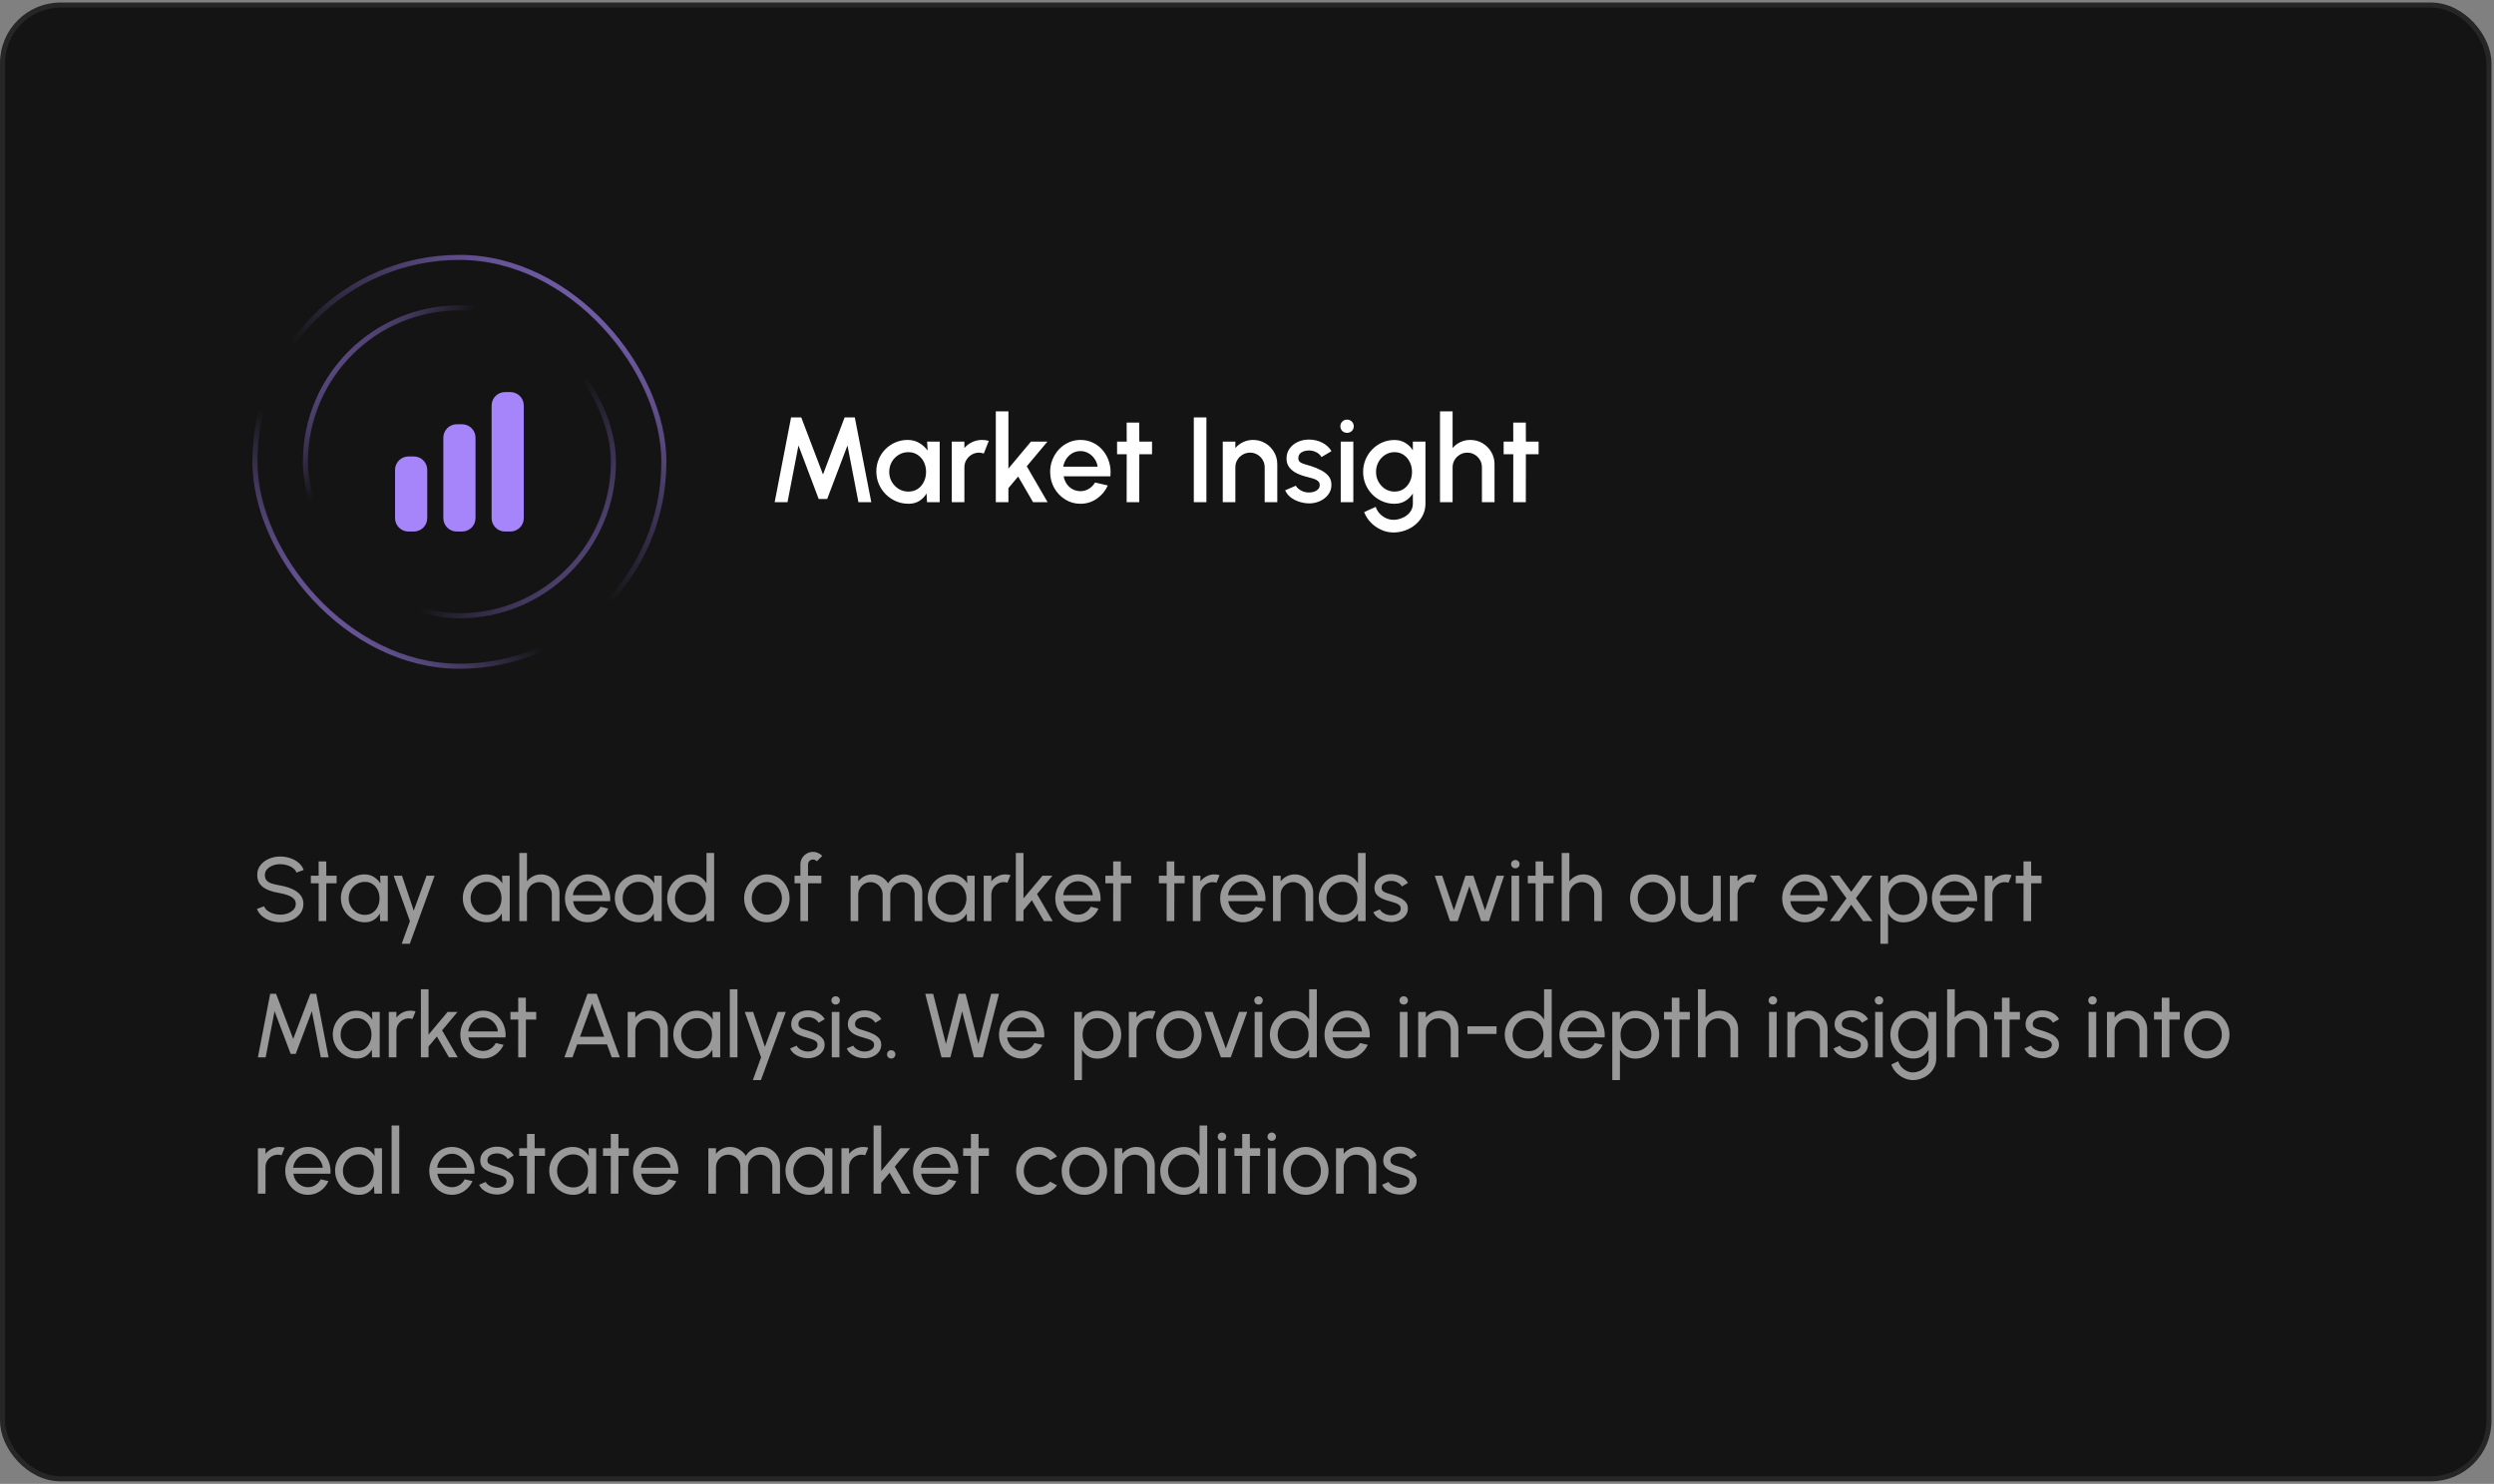 <svg xmlns="http://www.w3.org/2000/svg" width="494" height="294" viewBox="0 0 494 294" fill="none"><rect x="0" y="0" width="494" height="294" fill="#808080" stroke="none"/><rect x="0.5" y="1" width="492.5" height="292" rx="11.5" fill="#141414"></rect><rect x="0.5" y="1" width="492.5" height="292" rx="11.5" stroke="#262626"></rect><rect x="50.5" y="51" width="81" height="81" rx="40.5" stroke="url(#paint0_linear_104_11826)"></rect><rect x="50.5" y="51" width="81" height="81" rx="40.5" stroke="url(#paint1_linear_104_11826)"></rect><rect x="60.5" y="61" width="61" height="61" rx="30.5" stroke="url(#paint2_linear_104_11826)"></rect><rect x="60.5" y="61" width="61" height="61" rx="30.5" stroke="url(#paint3_linear_104_11826)"></rect><path d="M100.031 77.688C98.564 77.688 97.375 78.877 97.375 80.344V102.656C97.375 104.123 98.564 105.312 100.031 105.312H101.094C102.561 105.312 103.75 104.123 103.75 102.656V80.344C103.75 78.877 102.561 77.688 101.094 77.688H100.031Z" fill="#A685FA"></path><path d="M87.812 86.719C87.812 85.252 89.002 84.062 90.469 84.062H91.531C92.998 84.062 94.188 85.252 94.188 86.719V102.656C94.188 104.123 92.998 105.312 91.531 105.312H90.469C89.002 105.312 87.812 104.123 87.812 102.656V86.719Z" fill="#A685FA"></path><path d="M78.25 93.094C78.25 91.627 79.439 90.438 80.906 90.438H81.969C83.436 90.438 84.625 91.627 84.625 93.094V102.656C84.625 104.123 83.436 105.312 81.969 105.312H80.906C79.439 105.312 78.25 104.123 78.25 102.656V93.094Z" fill="#A685FA"></path><path d="M153.44 99.5L156.692 82.7H158.708L163.016 94.016L167.3 82.7H169.316L172.58 99.5H170.036L167.864 88.256L163.844 98.864H162.164L158.156 88.256L155.984 99.5H153.44ZM183.635 87.5H186.131V99.5H183.623L183.527 97.76C183.175 98.376 182.699 98.872 182.099 99.248C181.499 99.624 180.791 99.812 179.975 99.812C179.095 99.812 178.267 99.648 177.491 99.32C176.715 98.984 176.031 98.52 175.439 97.928C174.855 97.336 174.399 96.656 174.071 95.888C173.743 95.112 173.579 94.28 173.579 93.392C173.579 92.536 173.739 91.732 174.059 90.98C174.379 90.22 174.823 89.556 175.391 88.988C175.959 88.42 176.615 87.976 177.359 87.656C178.111 87.328 178.915 87.164 179.771 87.164C180.643 87.164 181.411 87.364 182.075 87.764C182.747 88.156 183.303 88.66 183.743 89.276L183.635 87.5ZM179.915 97.4C180.619 97.4 181.235 97.228 181.763 96.884C182.291 96.532 182.699 96.06 182.987 95.468C183.283 94.876 183.431 94.22 183.431 93.5C183.431 92.772 183.283 92.112 182.987 91.52C182.691 90.928 182.279 90.46 181.751 90.116C181.231 89.764 180.619 89.588 179.915 89.588C179.219 89.588 178.583 89.764 178.007 90.116C177.431 90.468 176.975 90.94 176.639 91.532C176.303 92.124 176.135 92.78 176.135 93.5C176.135 94.228 176.307 94.888 176.651 95.48C177.003 96.064 177.463 96.532 178.031 96.884C178.607 97.228 179.235 97.4 179.915 97.4ZM188.526 99.5V87.5H191.022V88.772C191.438 88.276 191.95 87.884 192.558 87.596C193.166 87.308 193.822 87.164 194.526 87.164C194.974 87.164 195.418 87.224 195.858 87.344L194.862 89.864C194.55 89.744 194.238 89.684 193.926 89.684C193.398 89.684 192.914 89.816 192.474 90.08C192.034 90.336 191.682 90.684 191.418 91.124C191.154 91.564 191.022 92.052 191.022 92.588V99.5H188.526ZM207.505 99.5H204.625L201.673 94.412L199.741 96.716V99.5H197.245V81.5H199.741V92.84L204.205 87.5H207.469L203.377 92.384L207.505 99.5ZM214.009 99.812C212.905 99.812 211.897 99.528 210.985 98.96C210.081 98.392 209.357 97.632 208.813 96.68C208.277 95.72 208.009 94.66 208.009 93.5C208.009 92.62 208.165 91.8 208.477 91.04C208.789 90.272 209.217 89.6 209.761 89.024C210.313 88.44 210.953 87.984 211.681 87.656C212.409 87.328 213.185 87.164 214.009 87.164C214.929 87.164 215.773 87.356 216.541 87.74C217.309 88.116 217.965 88.64 218.509 89.312C219.053 89.976 219.453 90.744 219.709 91.616C219.965 92.48 220.041 93.4 219.937 94.376H210.685C210.789 94.928 210.989 95.428 211.285 95.876C211.589 96.316 211.973 96.664 212.437 96.92C212.909 97.176 213.433 97.308 214.009 97.316C214.617 97.316 215.169 97.164 215.665 96.86C216.169 96.556 216.581 96.136 216.901 95.6L219.433 96.188C218.953 97.252 218.229 98.124 217.261 98.804C216.293 99.476 215.209 99.812 214.009 99.812ZM210.601 92.468H217.417C217.337 91.892 217.133 91.372 216.805 90.908C216.485 90.436 216.081 90.064 215.593 89.792C215.113 89.512 214.585 89.372 214.009 89.372C213.441 89.372 212.913 89.508 212.425 89.78C211.945 90.052 211.545 90.424 211.225 90.896C210.913 91.36 210.705 91.884 210.601 92.468ZM228.19 89.996H225.67L225.658 99.5H223.162L223.174 89.996H221.266V87.5H223.174L223.162 83.732H225.658L225.67 87.5H228.19V89.996ZM236.464 99.5V82.7H238.96V99.5H236.464ZM252.998 91.976V99.5H250.502V92.588C250.502 92.052 250.37 91.564 250.106 91.124C249.85 90.684 249.502 90.336 249.062 90.08C248.63 89.816 248.142 89.684 247.598 89.684C247.07 89.684 246.586 89.816 246.146 90.08C245.706 90.336 245.354 90.684 245.09 91.124C244.826 91.564 244.694 92.052 244.694 92.588V99.5H242.198V87.5H244.694V88.772C245.11 88.276 245.622 87.884 246.23 87.596C246.838 87.308 247.494 87.164 248.198 87.164C249.086 87.164 249.894 87.38 250.622 87.812C251.35 88.244 251.926 88.824 252.35 89.552C252.782 90.28 252.998 91.088 252.998 91.976ZM258.993 99.728C258.361 99.688 257.745 99.56 257.145 99.344C256.545 99.128 256.017 98.836 255.561 98.468C255.113 98.092 254.777 97.652 254.553 97.148L256.677 96.236C256.781 96.452 256.961 96.664 257.217 96.872C257.481 97.08 257.789 97.252 258.141 97.388C258.493 97.516 258.861 97.58 259.245 97.58C259.621 97.58 259.969 97.528 260.289 97.424C260.617 97.312 260.885 97.144 261.093 96.92C261.301 96.696 261.405 96.428 261.405 96.116C261.405 95.764 261.285 95.492 261.045 95.3C260.813 95.1 260.521 94.948 260.169 94.844C259.817 94.74 259.465 94.64 259.113 94.544C258.329 94.368 257.609 94.128 256.953 93.824C256.305 93.512 255.789 93.116 255.405 92.636C255.021 92.148 254.829 91.552 254.829 90.848C254.829 90.08 255.037 89.416 255.453 88.856C255.869 88.288 256.413 87.852 257.085 87.548C257.765 87.244 258.489 87.092 259.257 87.092C260.217 87.092 261.097 87.296 261.897 87.704C262.697 88.112 263.309 88.672 263.733 89.384L261.753 90.56C261.633 90.32 261.453 90.104 261.213 89.912C260.973 89.72 260.701 89.568 260.397 89.456C260.093 89.336 259.777 89.268 259.449 89.252C259.041 89.236 258.661 89.284 258.309 89.396C257.965 89.5 257.689 89.668 257.481 89.9C257.273 90.132 257.169 90.428 257.169 90.788C257.169 91.14 257.293 91.404 257.541 91.58C257.789 91.748 258.101 91.884 258.477 91.988C258.861 92.092 259.253 92.208 259.653 92.336C260.365 92.56 261.033 92.836 261.657 93.164C262.281 93.484 262.785 93.88 263.169 94.352C263.553 94.824 263.737 95.4 263.721 96.08C263.721 96.832 263.493 97.492 263.037 98.06C262.589 98.628 262.005 99.06 261.285 99.356C260.565 99.652 259.801 99.776 258.993 99.728ZM265.565 87.5H268.061V99.5H265.565V87.5ZM266.837 85.76C266.453 85.76 266.133 85.636 265.877 85.388C265.621 85.14 265.493 84.828 265.493 84.452C265.493 84.084 265.621 83.776 265.877 83.528C266.133 83.272 266.449 83.144 266.825 83.144C267.193 83.144 267.505 83.272 267.761 83.528C268.017 83.776 268.145 84.084 268.145 84.452C268.145 84.828 268.017 85.14 267.761 85.388C267.513 85.636 267.205 85.76 266.837 85.76ZM279.853 87.5H282.349V99.812C282.349 100.636 282.173 101.396 281.821 102.092C281.477 102.788 281.009 103.388 280.417 103.892C279.825 104.404 279.145 104.8 278.377 105.08C277.617 105.36 276.821 105.5 275.989 105.5C275.149 105.5 274.341 105.32 273.565 104.96C272.789 104.608 272.105 104.128 271.513 103.52C270.929 102.912 270.493 102.224 270.205 101.456L272.497 100.424C272.657 100.92 272.913 101.36 273.265 101.744C273.625 102.128 274.041 102.432 274.513 102.656C274.993 102.88 275.485 102.992 275.989 102.992C276.485 102.992 276.961 102.912 277.417 102.752C277.881 102.6 278.293 102.384 278.653 102.104C279.021 101.824 279.313 101.488 279.529 101.096C279.745 100.704 279.853 100.276 279.853 99.812V97.784C279.461 98.392 278.957 98.884 278.341 99.26C277.725 99.628 277.009 99.812 276.193 99.812C275.345 99.812 274.545 99.648 273.793 99.32C273.041 98.992 272.381 98.54 271.813 97.964C271.245 97.38 270.801 96.708 270.481 95.948C270.161 95.188 270.001 94.372 270.001 93.5C270.001 92.628 270.161 91.812 270.481 91.052C270.801 90.284 271.245 89.612 271.813 89.036C272.381 88.452 273.041 87.996 273.793 87.668C274.545 87.34 275.345 87.176 276.193 87.176C277.009 87.176 277.725 87.364 278.341 87.74C278.957 88.108 279.461 88.6 279.853 89.216V87.5ZM276.217 97.4C276.913 97.4 277.521 97.224 278.041 96.872C278.561 96.512 278.965 96.036 279.253 95.444C279.541 94.852 279.685 94.204 279.685 93.5C279.685 92.78 279.537 92.128 279.241 91.544C278.953 90.952 278.549 90.48 278.029 90.128C277.509 89.768 276.905 89.588 276.217 89.588C275.545 89.588 274.929 89.764 274.369 90.116C273.817 90.468 273.377 90.94 273.049 91.532C272.721 92.124 272.557 92.78 272.557 93.5C272.557 94.22 272.721 94.876 273.049 95.468C273.385 96.06 273.829 96.532 274.381 96.884C274.941 97.228 275.553 97.4 276.217 97.4ZM296.029 91.976V99.5H293.533V92.588C293.533 92.052 293.401 91.564 293.137 91.124C292.881 90.684 292.533 90.336 292.093 90.08C291.661 89.816 291.173 89.684 290.629 89.684C290.101 89.684 289.617 89.816 289.177 90.08C288.737 90.336 288.385 90.684 288.121 91.124C287.857 91.564 287.725 92.052 287.725 92.588V99.5H285.229V81.5H287.725V88.772C288.141 88.276 288.653 87.884 289.261 87.596C289.869 87.308 290.525 87.164 291.229 87.164C292.117 87.164 292.925 87.38 293.653 87.812C294.381 88.244 294.957 88.824 295.381 89.552C295.813 90.28 296.029 91.088 296.029 91.976ZM304.76 89.996H302.24L302.228 99.5H299.732L299.744 89.996H297.836V87.5H299.744L299.732 83.732H302.228L302.24 87.5H304.76V89.996Z" fill="white"></path><path d="M55.517 182.734C54.839 182.734 54.185 182.629 53.555 182.419C52.925 182.203 52.373 181.897 51.899 181.501C51.431 181.105 51.098 180.634 50.9 180.088L52.313 179.557C52.433 179.893 52.655 180.187 52.979 180.439C53.309 180.685 53.696 180.877 54.14 181.015C54.584 181.153 55.043 181.222 55.517 181.222C56.057 181.222 56.558 181.135 57.02 180.961C57.488 180.781 57.866 180.532 58.154 180.214C58.442 179.896 58.586 179.524 58.586 179.098C58.586 178.66 58.436 178.303 58.136 178.027C57.836 177.745 57.452 177.523 56.984 177.361C56.516 177.193 56.027 177.064 55.517 176.974C54.647 176.83 53.867 176.626 53.177 176.362C52.493 176.092 51.95 175.717 51.548 175.237C51.152 174.757 50.954 174.124 50.954 173.338C50.954 172.606 51.164 171.967 51.584 171.421C52.01 170.875 52.571 170.452 53.267 170.152C53.963 169.852 54.713 169.702 55.517 169.702C56.183 169.702 56.828 169.807 57.452 170.017C58.082 170.221 58.637 170.521 59.117 170.917C59.597 171.313 59.942 171.796 60.152 172.366L58.721 172.888C58.601 172.546 58.376 172.252 58.046 172.006C57.722 171.754 57.338 171.562 56.894 171.43C56.456 171.292 55.997 171.223 55.517 171.223C54.983 171.217 54.485 171.304 54.023 171.484C53.561 171.664 53.186 171.913 52.898 172.231C52.61 172.549 52.466 172.918 52.466 173.338C52.466 173.842 52.598 174.229 52.862 174.499C53.132 174.763 53.498 174.961 53.96 175.093C54.422 175.225 54.941 175.342 55.517 175.444C56.333 175.582 57.089 175.801 57.785 176.101C58.481 176.395 59.039 176.788 59.459 177.28C59.885 177.772 60.098 178.378 60.098 179.098C60.098 179.83 59.885 180.469 59.459 181.015C59.039 181.561 58.481 181.984 57.785 182.284C57.089 182.584 56.333 182.734 55.517 182.734ZM66.676 175.012H64.633L64.624 182.5H63.112L63.121 175.012H61.573V173.5H63.121L63.112 170.674H64.624L64.633 173.5H66.676V175.012ZM75.296 173.5H76.808V182.5H75.296L75.234 180.979C74.951 181.501 74.561 181.924 74.064 182.248C73.572 182.572 72.984 182.734 72.299 182.734C71.639 182.734 71.022 182.611 70.445 182.365C69.87 182.113 69.359 181.768 68.915 181.33C68.478 180.886 68.135 180.376 67.889 179.8C67.644 179.224 67.52 178.603 67.52 177.937C67.52 177.295 67.641 176.689 67.88 176.119C68.121 175.549 68.454 175.051 68.879 174.625C69.311 174.193 69.809 173.857 70.374 173.617C70.938 173.371 71.543 173.248 72.192 173.248C72.9 173.248 73.52 173.416 74.055 173.752C74.588 174.082 75.02 174.511 75.35 175.039L75.296 173.5ZM72.272 181.267C72.867 181.267 73.379 181.123 73.811 180.835C74.249 180.541 74.585 180.145 74.82 179.647C75.059 179.149 75.18 178.6 75.18 178C75.18 177.388 75.059 176.836 74.82 176.344C74.579 175.846 74.24 175.453 73.802 175.165C73.371 174.871 72.861 174.724 72.272 174.724C71.678 174.724 71.138 174.871 70.653 175.165C70.166 175.459 69.779 175.855 69.492 176.353C69.21 176.845 69.069 177.394 69.069 178C69.069 178.606 69.216 179.158 69.51 179.656C69.803 180.148 70.194 180.541 70.68 180.835C71.165 181.123 71.697 181.267 72.272 181.267ZM84.491 173.5H86.093L81.17 187H79.568L81.197 182.5L77.966 173.5H79.622L81.953 180.421L84.491 173.5ZM99.449 173.5H100.961V182.5H99.449L99.386 180.979C99.104 181.501 98.714 181.924 98.216 182.248C97.724 182.572 97.136 182.734 96.452 182.734C95.792 182.734 95.174 182.611 94.598 182.365C94.022 182.113 93.512 181.768 93.068 181.33C92.63 180.886 92.288 180.376 92.042 179.8C91.796 179.224 91.673 178.603 91.673 177.937C91.673 177.295 91.793 176.689 92.033 176.119C92.273 175.549 92.606 175.051 93.032 174.625C93.464 174.193 93.962 173.857 94.526 173.617C95.09 173.371 95.696 173.248 96.344 173.248C97.052 173.248 97.673 173.416 98.207 173.752C98.741 174.082 99.173 174.511 99.503 175.039L99.449 173.5ZM96.425 181.267C97.019 181.267 97.532 181.123 97.964 180.835C98.402 180.541 98.738 180.145 98.972 179.647C99.212 179.149 99.332 178.6 99.332 178C99.332 177.388 99.212 176.836 98.972 176.344C98.732 175.846 98.393 175.453 97.955 175.165C97.523 174.871 97.013 174.724 96.425 174.724C95.831 174.724 95.291 174.871 94.805 175.165C94.319 175.459 93.932 175.855 93.644 176.353C93.362 176.845 93.221 177.394 93.221 178C93.221 178.606 93.368 179.158 93.662 179.656C93.956 180.148 94.346 180.541 94.832 180.835C95.318 181.123 95.849 181.267 96.425 181.267ZM110.821 176.902V182.5H109.309V177.235C109.309 176.779 109.198 176.365 108.976 175.993C108.754 175.621 108.457 175.327 108.085 175.111C107.713 174.889 107.299 174.778 106.843 174.778C106.393 174.778 105.979 174.889 105.601 175.111C105.229 175.327 104.932 175.621 104.71 175.993C104.488 176.365 104.377 176.779 104.377 177.235V182.5H102.865V169H104.377V174.625C104.695 174.205 105.097 173.872 105.583 173.626C106.069 173.374 106.597 173.248 107.167 173.248C107.839 173.248 108.451 173.413 109.003 173.743C109.561 174.067 110.002 174.505 110.326 175.057C110.656 175.609 110.821 176.224 110.821 176.902ZM116.405 182.734C115.577 182.734 114.821 182.521 114.137 182.095C113.459 181.669 112.916 181.099 112.508 180.385C112.106 179.665 111.905 178.87 111.905 178C111.905 177.34 112.022 176.725 112.256 176.155C112.49 175.579 112.811 175.075 113.219 174.643C113.633 174.205 114.113 173.863 114.659 173.617C115.205 173.371 115.787 173.248 116.405 173.248C117.083 173.248 117.704 173.386 118.268 173.662C118.838 173.932 119.324 174.31 119.726 174.796C120.134 175.282 120.437 175.846 120.635 176.488C120.839 177.13 120.914 177.817 120.86 178.549H113.516C113.588 179.059 113.756 179.515 114.02 179.917C114.284 180.313 114.62 180.628 115.028 180.862C115.442 181.096 115.901 181.216 116.405 181.222C116.945 181.222 117.434 181.084 117.872 180.808C118.31 180.526 118.664 180.142 118.934 179.656L120.473 180.016C120.113 180.814 119.57 181.468 118.844 181.978C118.118 182.482 117.305 182.734 116.405 182.734ZM113.471 177.361H119.339C119.291 176.857 119.129 176.398 118.853 175.984C118.577 175.564 118.226 175.228 117.8 174.976C117.374 174.724 116.909 174.598 116.405 174.598C115.901 174.598 115.439 174.721 115.019 174.967C114.599 175.213 114.251 175.546 113.975 175.966C113.705 176.38 113.537 176.845 113.471 177.361ZM129.56 173.5H131.072V182.5H129.56L129.497 180.979C129.215 181.501 128.825 181.924 128.327 182.248C127.835 182.572 127.247 182.734 126.563 182.734C125.903 182.734 125.285 182.611 124.709 182.365C124.133 182.113 123.623 181.768 123.179 181.33C122.741 180.886 122.399 180.376 122.153 179.8C121.907 179.224 121.784 178.603 121.784 177.937C121.784 177.295 121.904 176.689 122.144 176.119C122.384 175.549 122.717 175.051 123.143 174.625C123.575 174.193 124.073 173.857 124.637 173.617C125.201 173.371 125.807 173.248 126.455 173.248C127.163 173.248 127.784 173.416 128.318 173.752C128.852 174.082 129.284 174.511 129.614 175.039L129.56 173.5ZM126.536 181.267C127.13 181.267 127.643 181.123 128.075 180.835C128.513 180.541 128.849 180.145 129.083 179.647C129.323 179.149 129.443 178.6 129.443 178C129.443 177.388 129.323 176.836 129.083 176.344C128.843 175.846 128.504 175.453 128.066 175.165C127.634 174.871 127.124 174.724 126.536 174.724C125.942 174.724 125.402 174.871 124.916 175.165C124.43 175.459 124.043 175.855 123.755 176.353C123.473 176.845 123.332 177.394 123.332 178C123.332 178.606 123.479 179.158 123.773 179.656C124.067 180.148 124.457 180.541 124.943 180.835C125.429 181.123 125.96 181.267 126.536 181.267ZM139.94 169H141.452V182.5H139.94V180.97C139.634 181.498 139.223 181.924 138.707 182.248C138.191 182.572 137.585 182.734 136.889 182.734C136.235 182.734 135.623 182.611 135.053 182.365C134.483 182.119 133.979 181.78 133.541 181.348C133.109 180.91 132.77 180.406 132.524 179.836C132.278 179.266 132.155 178.654 132.155 178C132.155 177.346 132.278 176.734 132.524 176.164C132.77 175.588 133.109 175.084 133.541 174.652C133.979 174.214 134.483 173.872 135.053 173.626C135.623 173.38 136.235 173.257 136.889 173.257C137.585 173.257 138.191 173.419 138.707 173.743C139.223 174.067 139.634 174.493 139.94 175.021V169ZM136.907 181.267C137.501 181.267 138.014 181.123 138.446 180.835C138.884 180.541 139.22 180.145 139.454 179.647C139.694 179.149 139.814 178.6 139.814 178C139.814 177.388 139.694 176.836 139.454 176.344C139.214 175.846 138.875 175.453 138.437 175.165C138.005 174.871 137.495 174.724 136.907 174.724C136.313 174.724 135.773 174.871 135.287 175.165C134.807 175.459 134.423 175.855 134.135 176.353C133.847 176.845 133.703 177.394 133.703 178C133.703 178.606 133.85 179.158 134.144 179.656C134.438 180.148 134.828 180.541 135.314 180.835C135.8 181.123 136.331 181.267 136.907 181.267ZM151.895 182.734C151.067 182.734 150.311 182.521 149.627 182.095C148.949 181.669 148.406 181.099 147.998 180.385C147.596 179.665 147.395 178.87 147.395 178C147.395 177.34 147.512 176.725 147.746 176.155C147.98 175.579 148.301 175.075 148.709 174.643C149.123 174.205 149.603 173.863 150.149 173.617C150.695 173.371 151.277 173.248 151.895 173.248C152.723 173.248 153.476 173.461 154.154 173.887C154.838 174.313 155.381 174.886 155.783 175.606C156.191 176.326 156.395 177.124 156.395 178C156.395 178.654 156.278 179.266 156.044 179.836C155.81 180.406 155.486 180.91 155.072 181.348C154.664 181.78 154.187 182.119 153.641 182.365C153.101 182.611 152.519 182.734 151.895 182.734ZM151.895 181.222C152.459 181.222 152.966 181.075 153.416 180.781C153.872 180.481 154.229 180.088 154.487 179.602C154.751 179.11 154.883 178.576 154.883 178C154.883 177.412 154.748 176.872 154.478 176.38C154.214 175.888 153.857 175.495 153.407 175.201C152.957 174.907 152.453 174.76 151.895 174.76C151.331 174.76 150.824 174.91 150.374 175.21C149.924 175.504 149.567 175.897 149.303 176.389C149.039 176.881 148.907 177.418 148.907 178C148.907 178.6 149.042 179.146 149.312 179.638C149.582 180.124 149.945 180.511 150.401 180.799C150.857 181.081 151.355 181.222 151.895 181.222ZM160.051 171.277V173.5H162.688V175.012H160.051V182.5H158.539V175.012H157.378V173.5H158.539V171.277C158.539 170.815 158.65 170.398 158.872 170.026C159.1 169.648 159.403 169.348 159.781 169.126C160.165 168.898 160.585 168.784 161.041 168.784C161.377 168.784 161.704 168.853 162.022 168.991C162.34 169.123 162.622 169.321 162.868 169.585L161.788 170.656C161.704 170.542 161.593 170.455 161.455 170.395C161.323 170.329 161.185 170.296 161.041 170.296C160.771 170.296 160.537 170.392 160.339 170.584C160.147 170.776 160.051 171.007 160.051 171.277ZM168.484 182.5V173.5H169.996V174.625C170.314 174.205 170.713 173.872 171.193 173.626C171.679 173.374 172.207 173.248 172.777 173.248C173.443 173.248 174.052 173.41 174.604 173.734C175.156 174.058 175.591 174.487 175.909 175.021C176.227 174.487 176.659 174.058 177.205 173.734C177.757 173.41 178.363 173.248 179.023 173.248C179.701 173.248 180.316 173.413 180.868 173.743C181.42 174.067 181.858 174.505 182.182 175.057C182.512 175.609 182.677 176.224 182.677 176.902V182.5H181.165V177.262C181.165 176.818 181.057 176.407 180.841 176.029C180.625 175.651 180.334 175.348 179.968 175.12C179.602 174.892 179.197 174.778 178.753 174.778C178.309 174.778 177.904 174.886 177.538 175.102C177.172 175.312 176.881 175.606 176.665 175.984C176.449 176.356 176.341 176.782 176.341 177.262V182.5H174.829V177.262C174.829 176.782 174.721 176.356 174.505 175.984C174.289 175.606 173.995 175.312 173.623 175.102C173.257 174.886 172.852 174.778 172.408 174.778C171.97 174.778 171.565 174.892 171.193 175.12C170.827 175.348 170.536 175.651 170.32 176.029C170.104 176.407 169.996 176.818 169.996 177.262V182.5H168.484ZM191.541 173.5H193.053V182.5H191.541L191.478 180.979C191.196 181.501 190.806 181.924 190.308 182.248C189.816 182.572 189.228 182.734 188.544 182.734C187.884 182.734 187.266 182.611 186.69 182.365C186.114 182.113 185.604 181.768 185.16 181.33C184.722 180.886 184.38 180.376 184.134 179.8C183.888 179.224 183.765 178.603 183.765 177.937C183.765 177.295 183.885 176.689 184.125 176.119C184.365 175.549 184.698 175.051 185.124 174.625C185.556 174.193 186.054 173.857 186.618 173.617C187.182 173.371 187.788 173.248 188.436 173.248C189.144 173.248 189.765 173.416 190.299 173.752C190.833 174.082 191.265 174.511 191.595 175.039L191.541 173.5ZM188.517 181.267C189.111 181.267 189.624 181.123 190.056 180.835C190.494 180.541 190.83 180.145 191.064 179.647C191.304 179.149 191.424 178.6 191.424 178C191.424 177.388 191.304 176.836 191.064 176.344C190.824 175.846 190.485 175.453 190.047 175.165C189.615 174.871 189.105 174.724 188.517 174.724C187.923 174.724 187.383 174.871 186.897 175.165C186.411 175.459 186.024 175.855 185.736 176.353C185.454 176.845 185.313 177.394 185.313 178C185.313 178.606 185.46 179.158 185.754 179.656C186.048 180.148 186.438 180.541 186.924 180.835C187.41 181.123 187.941 181.267 188.517 181.267ZM194.851 182.5V173.5H196.363V174.625C196.681 174.205 197.083 173.872 197.569 173.626C198.055 173.374 198.583 173.248 199.153 173.248C199.501 173.248 199.837 173.293 200.161 173.383L199.549 174.895C199.303 174.817 199.063 174.778 198.829 174.778C198.379 174.778 197.965 174.889 197.587 175.111C197.215 175.327 196.918 175.621 196.696 175.993C196.474 176.365 196.363 176.779 196.363 177.235V182.5H194.851ZM208.514 182.5H206.777L204.383 178.369L202.727 180.349V182.5H201.215V169H202.727V178L206.498 173.5H208.469L205.409 177.145L208.514 182.5ZM213.524 182.734C212.696 182.734 211.94 182.521 211.256 182.095C210.578 181.669 210.035 181.099 209.627 180.385C209.225 179.665 209.024 178.87 209.024 178C209.024 177.34 209.141 176.725 209.375 176.155C209.609 175.579 209.93 175.075 210.338 174.643C210.752 174.205 211.232 173.863 211.778 173.617C212.324 173.371 212.906 173.248 213.524 173.248C214.202 173.248 214.823 173.386 215.387 173.662C215.957 173.932 216.443 174.31 216.845 174.796C217.253 175.282 217.556 175.846 217.754 176.488C217.958 177.13 218.033 177.817 217.979 178.549H210.635C210.707 179.059 210.875 179.515 211.139 179.917C211.403 180.313 211.739 180.628 212.147 180.862C212.561 181.096 213.02 181.216 213.524 181.222C214.064 181.222 214.553 181.084 214.991 180.808C215.429 180.526 215.783 180.142 216.053 179.656L217.592 180.016C217.232 180.814 216.689 181.468 215.963 181.978C215.237 182.482 214.424 182.734 213.524 182.734ZM210.59 177.361H216.458C216.41 176.857 216.248 176.398 215.972 175.984C215.696 175.564 215.345 175.228 214.919 174.976C214.493 174.724 214.028 174.598 213.524 174.598C213.02 174.598 212.558 174.721 212.138 174.967C211.718 175.213 211.37 175.546 211.094 175.966C210.824 176.38 210.656 176.845 210.59 177.361ZM224.053 175.012H222.01L222.001 182.5H220.489L220.498 175.012H218.95V173.5H220.498L220.489 170.674H222.001L222.01 173.5H224.053V175.012ZM234.652 175.012H232.609L232.6 182.5H231.088L231.097 175.012H229.549V173.5H231.097L231.088 170.674H232.6L232.609 173.5H234.652V175.012ZM236.266 182.5V173.5H237.778V174.625C238.096 174.205 238.498 173.872 238.984 173.626C239.47 173.374 239.998 173.248 240.568 173.248C240.916 173.248 241.252 173.293 241.576 173.383L240.964 174.895C240.718 174.817 240.478 174.778 240.244 174.778C239.794 174.778 239.38 174.889 239.002 175.111C238.63 175.327 238.333 175.621 238.111 175.993C237.889 176.365 237.778 176.779 237.778 177.235V182.5H236.266ZM246.185 182.734C245.357 182.734 244.601 182.521 243.917 182.095C243.239 181.669 242.696 181.099 242.288 180.385C241.886 179.665 241.685 178.87 241.685 178C241.685 177.34 241.802 176.725 242.036 176.155C242.27 175.579 242.591 175.075 242.999 174.643C243.413 174.205 243.893 173.863 244.439 173.617C244.985 173.371 245.567 173.248 246.185 173.248C246.863 173.248 247.484 173.386 248.048 173.662C248.618 173.932 249.104 174.31 249.506 174.796C249.914 175.282 250.217 175.846 250.415 176.488C250.619 177.13 250.694 177.817 250.64 178.549H243.296C243.368 179.059 243.536 179.515 243.8 179.917C244.064 180.313 244.4 180.628 244.808 180.862C245.222 181.096 245.681 181.216 246.185 181.222C246.725 181.222 247.214 181.084 247.652 180.808C248.09 180.526 248.444 180.142 248.714 179.656L250.253 180.016C249.893 180.814 249.35 181.468 248.624 181.978C247.898 182.482 247.085 182.734 246.185 182.734ZM243.251 177.361H249.119C249.071 176.857 248.909 176.398 248.633 175.984C248.357 175.564 248.006 175.228 247.58 174.976C247.154 174.724 246.689 174.598 246.185 174.598C245.681 174.598 245.219 174.721 244.799 174.967C244.379 175.213 244.031 175.546 243.755 175.966C243.485 176.38 243.317 176.845 243.251 177.361ZM260.112 176.902V182.5H258.6V177.235C258.6 176.779 258.489 176.365 258.267 175.993C258.045 175.621 257.748 175.327 257.376 175.111C257.004 174.889 256.59 174.778 256.134 174.778C255.684 174.778 255.27 174.889 254.892 175.111C254.52 175.327 254.223 175.621 254.001 175.993C253.779 176.365 253.668 176.779 253.668 177.235V182.5H252.156V173.5H253.668V174.625C253.986 174.205 254.388 173.872 254.874 173.626C255.36 173.374 255.888 173.248 256.458 173.248C257.13 173.248 257.742 173.413 258.294 173.743C258.852 174.067 259.293 174.505 259.617 175.057C259.947 175.609 260.112 176.224 260.112 176.902ZM268.981 169H270.493V182.5H268.981V180.97C268.675 181.498 268.264 181.924 267.748 182.248C267.232 182.572 266.626 182.734 265.93 182.734C265.276 182.734 264.664 182.611 264.094 182.365C263.524 182.119 263.02 181.78 262.582 181.348C262.15 180.91 261.811 180.406 261.565 179.836C261.319 179.266 261.196 178.654 261.196 178C261.196 177.346 261.319 176.734 261.565 176.164C261.811 175.588 262.15 175.084 262.582 174.652C263.02 174.214 263.524 173.872 264.094 173.626C264.664 173.38 265.276 173.257 265.93 173.257C266.626 173.257 267.232 173.419 267.748 173.743C268.264 174.067 268.675 174.493 268.981 175.021V169ZM265.948 181.267C266.542 181.267 267.055 181.123 267.487 180.835C267.925 180.541 268.261 180.145 268.495 179.647C268.735 179.149 268.855 178.6 268.855 178C268.855 177.388 268.735 176.836 268.495 176.344C268.255 175.846 267.916 175.453 267.478 175.165C267.046 174.871 266.536 174.724 265.948 174.724C265.354 174.724 264.814 174.871 264.328 175.165C263.848 175.459 263.464 175.855 263.176 176.353C262.888 176.845 262.744 177.394 262.744 178C262.744 178.606 262.891 179.158 263.185 179.656C263.479 180.148 263.869 180.541 264.355 180.835C264.841 181.123 265.372 181.267 265.948 181.267ZM275.397 182.671C274.911 182.653 274.437 182.563 273.975 182.401C273.519 182.233 273.117 182.008 272.769 181.726C272.427 181.438 272.178 181.108 272.022 180.736L273.318 180.178C273.408 180.382 273.57 180.574 273.804 180.754C274.038 180.934 274.308 181.078 274.614 181.186C274.92 181.294 275.229 181.348 275.541 181.348C275.871 181.348 276.18 181.297 276.468 181.195C276.756 181.093 276.99 180.943 277.17 180.745C277.356 180.541 277.449 180.298 277.449 180.016C277.449 179.716 277.347 179.482 277.143 179.314C276.945 179.14 276.693 179.005 276.387 178.909C276.087 178.807 275.781 178.711 275.469 178.621C274.851 178.465 274.299 178.279 273.813 178.063C273.327 177.841 272.943 177.562 272.661 177.226C272.385 176.884 272.247 176.449 272.247 175.921C272.247 175.363 272.4 174.88 272.706 174.472C273.018 174.064 273.426 173.749 273.93 173.527C274.434 173.305 274.974 173.194 275.55 173.194C276.276 173.194 276.939 173.35 277.539 173.662C278.139 173.974 278.586 174.397 278.88 174.931L277.665 175.642C277.563 175.426 277.407 175.237 277.197 175.075C276.987 174.907 276.747 174.775 276.477 174.679C276.207 174.583 275.931 174.532 275.649 174.526C275.301 174.514 274.974 174.559 274.668 174.661C274.368 174.763 274.125 174.919 273.939 175.129C273.759 175.333 273.669 175.588 273.669 175.894C273.669 176.194 273.765 176.422 273.957 176.578C274.155 176.734 274.41 176.86 274.722 176.956C275.04 177.046 275.385 177.151 275.757 177.271C276.303 177.445 276.813 177.646 277.287 177.874C277.761 178.102 278.142 178.387 278.43 178.729C278.724 179.071 278.868 179.494 278.862 179.998C278.862 180.55 278.697 181.033 278.367 181.447C278.037 181.855 277.608 182.167 277.08 182.383C276.558 182.599 275.997 182.695 275.397 182.671ZM288.733 182.5H287.203L284.188 173.5H285.664L287.986 180.367L290.281 173.5H291.838L294.142 180.367L296.437 173.5H297.931L294.916 182.5H293.377L291.046 175.57L288.733 182.5ZM299.389 173.5H300.901V182.5H299.389V173.5ZM300.163 172.033C299.923 172.033 299.722 171.955 299.56 171.799C299.398 171.643 299.317 171.448 299.317 171.214C299.317 170.98 299.398 170.785 299.56 170.629C299.722 170.473 299.92 170.395 300.154 170.395C300.388 170.395 300.586 170.473 300.748 170.629C300.91 170.785 300.991 170.98 300.991 171.214C300.991 171.448 300.91 171.643 300.748 171.799C300.592 171.955 300.397 172.033 300.163 172.033ZM307.724 175.012H305.681L305.672 182.5H304.16L304.169 175.012H302.621V173.5H304.169L304.16 170.674H305.672L305.681 173.5H307.724V175.012ZM317.294 176.902V182.5H315.782V177.235C315.782 176.779 315.671 176.365 315.449 175.993C315.227 175.621 314.93 175.327 314.558 175.111C314.186 174.889 313.772 174.778 313.316 174.778C312.866 174.778 312.452 174.889 312.074 175.111C311.702 175.327 311.405 175.621 311.183 175.993C310.961 176.365 310.85 176.779 310.85 177.235V182.5H309.338V169H310.85V174.625C311.168 174.205 311.57 173.872 312.056 173.626C312.542 173.374 313.07 173.248 313.64 173.248C314.312 173.248 314.924 173.413 315.476 173.743C316.034 174.067 316.475 174.505 316.799 175.057C317.129 175.609 317.294 176.224 317.294 176.902ZM327.378 182.734C326.55 182.734 325.794 182.521 325.11 182.095C324.432 181.669 323.889 181.099 323.481 180.385C323.079 179.665 322.878 178.87 322.878 178C322.878 177.34 322.995 176.725 323.229 176.155C323.463 175.579 323.784 175.075 324.192 174.643C324.606 174.205 325.086 173.863 325.632 173.617C326.178 173.371 326.76 173.248 327.378 173.248C328.206 173.248 328.959 173.461 329.637 173.887C330.321 174.313 330.864 174.886 331.266 175.606C331.674 176.326 331.878 177.124 331.878 178C331.878 178.654 331.761 179.266 331.527 179.836C331.293 180.406 330.969 180.91 330.555 181.348C330.147 181.78 329.67 182.119 329.124 182.365C328.584 182.611 328.002 182.734 327.378 182.734ZM327.378 181.222C327.942 181.222 328.449 181.075 328.899 180.781C329.355 180.481 329.712 180.088 329.97 179.602C330.234 179.11 330.366 178.576 330.366 178C330.366 177.412 330.231 176.872 329.961 176.38C329.697 175.888 329.34 175.495 328.89 175.201C328.44 174.907 327.936 174.76 327.378 174.76C326.814 174.76 326.307 174.91 325.857 175.21C325.407 175.504 325.05 175.897 324.786 176.389C324.522 176.881 324.39 177.418 324.39 178C324.39 178.6 324.525 179.146 324.795 179.638C325.065 180.124 325.428 180.511 325.884 180.799C326.34 181.081 326.838 181.222 327.378 181.222ZM332.884 179.08V173.5H334.396V178.747C334.396 179.203 334.507 179.617 334.729 179.989C334.951 180.361 335.248 180.658 335.62 180.88C335.998 181.096 336.412 181.204 336.862 181.204C337.318 181.204 337.729 181.096 338.095 180.88C338.467 180.658 338.764 180.361 338.986 179.989C339.208 179.617 339.319 179.203 339.319 178.747V173.5H340.831L340.84 182.5H339.328L339.319 181.357C339.001 181.777 338.599 182.113 338.113 182.365C337.627 182.611 337.102 182.734 336.538 182.734C335.866 182.734 335.251 182.572 334.693 182.248C334.141 181.918 333.7 181.477 333.37 180.925C333.046 180.373 332.884 179.758 332.884 179.08ZM342.648 182.5V173.5H344.16V174.625C344.478 174.205 344.88 173.872 345.366 173.626C345.852 173.374 346.38 173.248 346.95 173.248C347.298 173.248 347.634 173.293 347.958 173.383L347.346 174.895C347.1 174.817 346.86 174.778 346.626 174.778C346.176 174.778 345.762 174.889 345.384 175.111C345.012 175.327 344.715 175.621 344.493 175.993C344.271 176.365 344.16 176.779 344.16 177.235V182.5H342.648ZM357.507 182.734C356.679 182.734 355.923 182.521 355.239 182.095C354.561 181.669 354.018 181.099 353.61 180.385C353.208 179.665 353.007 178.87 353.007 178C353.007 177.34 353.124 176.725 353.358 176.155C353.592 175.579 353.913 175.075 354.321 174.643C354.735 174.205 355.215 173.863 355.761 173.617C356.307 173.371 356.889 173.248 357.507 173.248C358.185 173.248 358.806 173.386 359.37 173.662C359.94 173.932 360.426 174.31 360.828 174.796C361.236 175.282 361.539 175.846 361.737 176.488C361.941 177.13 362.016 177.817 361.962 178.549H354.618C354.69 179.059 354.858 179.515 355.122 179.917C355.386 180.313 355.722 180.628 356.13 180.862C356.544 181.096 357.003 181.216 357.507 181.222C358.047 181.222 358.536 181.084 358.974 180.808C359.412 180.526 359.766 180.142 360.036 179.656L361.575 180.016C361.215 180.814 360.672 181.468 359.946 181.978C359.22 182.482 358.407 182.734 357.507 182.734ZM354.573 177.361H360.441C360.393 176.857 360.231 176.398 359.955 175.984C359.679 175.564 359.328 175.228 358.902 174.976C358.476 174.724 358.011 174.598 357.507 174.598C357.003 174.598 356.541 174.721 356.121 174.967C355.701 175.213 355.353 175.546 355.077 175.966C354.807 176.38 354.639 176.845 354.573 177.361ZM362.45 182.5L365.744 177.982L362.468 173.482H364.331L366.68 176.686L369.02 173.482H370.883L367.607 177.982L370.901 182.5H369.038L366.68 179.26L364.313 182.5H362.45ZM373.973 187H372.461V173.5H373.973V175.039C374.279 174.511 374.687 174.085 375.197 173.761C375.707 173.431 376.313 173.266 377.015 173.266C377.669 173.266 378.281 173.389 378.851 173.635C379.427 173.881 379.931 174.223 380.363 174.661C380.795 175.093 381.134 175.594 381.38 176.164C381.626 176.734 381.749 177.346 381.749 178C381.749 178.654 381.626 179.269 381.38 179.845C381.134 180.421 380.795 180.928 380.363 181.366C379.931 181.798 379.427 182.137 378.851 182.383C378.281 182.629 377.669 182.752 377.015 182.752C376.313 182.752 375.707 182.59 375.197 182.266C374.687 181.936 374.279 181.507 373.973 180.979V187ZM376.997 174.733C376.415 174.733 375.905 174.88 375.467 175.174C375.029 175.468 374.69 175.861 374.45 176.353C374.216 176.845 374.099 177.394 374.099 178C374.099 178.6 374.216 179.149 374.45 179.647C374.69 180.145 375.026 180.541 375.458 180.835C375.896 181.129 376.409 181.276 376.997 181.276C377.579 181.276 378.113 181.132 378.599 180.844C379.085 180.55 379.475 180.157 379.769 179.665C380.063 179.167 380.21 178.612 380.21 178C380.21 177.4 380.066 176.854 379.778 176.362C379.49 175.864 379.103 175.468 378.617 175.174C378.131 174.88 377.591 174.733 376.997 174.733ZM387.161 182.734C386.333 182.734 385.577 182.521 384.893 182.095C384.215 181.669 383.672 181.099 383.264 180.385C382.862 179.665 382.661 178.87 382.661 178C382.661 177.34 382.778 176.725 383.012 176.155C383.246 175.579 383.567 175.075 383.975 174.643C384.389 174.205 384.869 173.863 385.415 173.617C385.961 173.371 386.543 173.248 387.161 173.248C387.839 173.248 388.46 173.386 389.024 173.662C389.594 173.932 390.08 174.31 390.482 174.796C390.89 175.282 391.193 175.846 391.391 176.488C391.595 177.13 391.67 177.817 391.616 178.549H384.272C384.344 179.059 384.512 179.515 384.776 179.917C385.04 180.313 385.376 180.628 385.784 180.862C386.198 181.096 386.657 181.216 387.161 181.222C387.701 181.222 388.19 181.084 388.628 180.808C389.066 180.526 389.42 180.142 389.69 179.656L391.229 180.016C390.869 180.814 390.326 181.468 389.6 181.978C388.874 182.482 388.061 182.734 387.161 182.734ZM384.227 177.361H390.095C390.047 176.857 389.885 176.398 389.609 175.984C389.333 175.564 388.982 175.228 388.556 174.976C388.13 174.724 387.665 174.598 387.161 174.598C386.657 174.598 386.195 174.721 385.775 174.967C385.355 175.213 385.007 175.546 384.731 175.966C384.461 176.38 384.293 176.845 384.227 177.361ZM393.133 182.5V173.5H394.645V174.625C394.963 174.205 395.365 173.872 395.851 173.626C396.337 173.374 396.865 173.248 397.435 173.248C397.783 173.248 398.119 173.293 398.443 173.383L397.831 174.895C397.585 174.817 397.345 174.778 397.111 174.778C396.661 174.778 396.247 174.889 395.869 175.111C395.497 175.327 395.2 175.621 394.978 175.993C394.756 176.365 394.645 176.779 394.645 177.235V182.5H393.133ZM404.369 175.012H402.326L402.317 182.5H400.805L400.814 175.012H399.266V173.5H400.814L400.805 170.674H402.317L402.326 173.5H404.369V175.012ZM51.08 209.5L53.519 196.9H54.68L58.082 205.846L61.475 196.9H62.636L65.084 209.5H63.545L61.772 200.356L58.577 208.816H57.578L54.383 200.356L52.619 209.5H51.08ZM73.697 200.5H75.209V209.5H73.697L73.634 207.979C73.352 208.501 72.962 208.924 72.464 209.248C71.972 209.572 71.384 209.734 70.7 209.734C70.04 209.734 69.422 209.611 68.846 209.365C68.27 209.113 67.76 208.768 67.316 208.33C66.878 207.886 66.536 207.376 66.29 206.8C66.044 206.224 65.921 205.603 65.921 204.937C65.921 204.295 66.041 203.689 66.281 203.119C66.521 202.549 66.854 202.051 67.28 201.625C67.712 201.193 68.21 200.857 68.774 200.617C69.338 200.371 69.944 200.248 70.592 200.248C71.3 200.248 71.921 200.416 72.455 200.752C72.989 201.082 73.421 201.511 73.751 202.039L73.697 200.5ZM70.673 208.267C71.267 208.267 71.78 208.123 72.212 207.835C72.65 207.541 72.986 207.145 73.22 206.647C73.46 206.149 73.58 205.6 73.58 205C73.58 204.388 73.46 203.836 73.22 203.344C72.98 202.846 72.641 202.453 72.203 202.165C71.771 201.871 71.261 201.724 70.673 201.724C70.079 201.724 69.539 201.871 69.053 202.165C68.567 202.459 68.18 202.855 67.892 203.353C67.61 203.845 67.469 204.394 67.469 205C67.469 205.606 67.616 206.158 67.91 206.656C68.204 207.148 68.594 207.541 69.08 207.835C69.566 208.123 70.097 208.267 70.673 208.267ZM77.008 209.5V200.5H78.52V201.625C78.838 201.205 79.24 200.872 79.726 200.626C80.212 200.374 80.74 200.248 81.31 200.248C81.658 200.248 81.994 200.293 82.318 200.383L81.706 201.895C81.46 201.817 81.22 201.778 80.986 201.778C80.536 201.778 80.122 201.889 79.744 202.111C79.372 202.327 79.075 202.621 78.853 202.993C78.631 203.365 78.52 203.779 78.52 204.235V209.5H77.008ZM90.67 209.5H88.933L86.539 205.369L84.883 207.349V209.5H83.371V196H84.883V205L88.654 200.5H90.625L87.565 204.145L90.67 209.5ZM95.681 209.734C94.853 209.734 94.097 209.521 93.413 209.095C92.735 208.669 92.192 208.099 91.784 207.385C91.382 206.665 91.181 205.87 91.181 205C91.181 204.34 91.298 203.725 91.532 203.155C91.766 202.579 92.087 202.075 92.495 201.643C92.909 201.205 93.389 200.863 93.935 200.617C94.481 200.371 95.063 200.248 95.681 200.248C96.359 200.248 96.98 200.386 97.544 200.662C98.114 200.932 98.6 201.31 99.002 201.796C99.41 202.282 99.713 202.846 99.911 203.488C100.115 204.13 100.19 204.817 100.136 205.549H92.792C92.864 206.059 93.032 206.515 93.296 206.917C93.56 207.313 93.896 207.628 94.304 207.862C94.718 208.096 95.177 208.216 95.681 208.222C96.221 208.222 96.71 208.084 97.148 207.808C97.586 207.526 97.94 207.142 98.21 206.656L99.749 207.016C99.389 207.814 98.846 208.468 98.12 208.978C97.394 209.482 96.581 209.734 95.681 209.734ZM92.747 204.361H98.615C98.567 203.857 98.405 203.398 98.129 202.984C97.853 202.564 97.502 202.228 97.076 201.976C96.65 201.724 96.185 201.598 95.681 201.598C95.177 201.598 94.715 201.721 94.295 201.967C93.875 202.213 93.527 202.546 93.251 202.966C92.981 203.38 92.813 203.845 92.747 204.361ZM106.209 202.012H104.166L104.157 209.5H102.645L102.654 202.012H101.106V200.5H102.654L102.645 197.674H104.157L104.166 200.5H106.209V202.012ZM116.367 196.9H118.194L122.775 209.5H121.173L120.237 206.926H114.324L113.397 209.5H111.786L116.367 196.9ZM114.882 205.414H119.679L117.276 198.835L114.882 205.414ZM132.284 203.902V209.5H130.772V204.235C130.772 203.779 130.661 203.365 130.439 202.993C130.217 202.621 129.92 202.327 129.548 202.111C129.176 201.889 128.762 201.778 128.306 201.778C127.856 201.778 127.442 201.889 127.064 202.111C126.692 202.327 126.395 202.621 126.173 202.993C125.951 203.365 125.84 203.779 125.84 204.235V209.5H124.328V200.5H125.84V201.625C126.158 201.205 126.56 200.872 127.046 200.626C127.532 200.374 128.06 200.248 128.63 200.248C129.302 200.248 129.914 200.413 130.466 200.743C131.024 201.067 131.465 201.505 131.789 202.057C132.119 202.609 132.284 203.224 132.284 203.902ZM141.144 200.5H142.656V209.5H141.144L141.081 207.979C140.799 208.501 140.409 208.924 139.911 209.248C139.419 209.572 138.831 209.734 138.147 209.734C137.487 209.734 136.869 209.611 136.293 209.365C135.717 209.113 135.207 208.768 134.763 208.33C134.325 207.886 133.983 207.376 133.737 206.8C133.491 206.224 133.368 205.603 133.368 204.937C133.368 204.295 133.488 203.689 133.728 203.119C133.968 202.549 134.301 202.051 134.727 201.625C135.159 201.193 135.657 200.857 136.221 200.617C136.785 200.371 137.391 200.248 138.039 200.248C138.747 200.248 139.368 200.416 139.902 200.752C140.436 201.082 140.868 201.511 141.198 202.039L141.144 200.5ZM138.12 208.267C138.714 208.267 139.227 208.123 139.659 207.835C140.097 207.541 140.433 207.145 140.667 206.647C140.907 206.149 141.027 205.6 141.027 205C141.027 204.388 140.907 203.836 140.667 203.344C140.427 202.846 140.088 202.453 139.65 202.165C139.218 201.871 138.708 201.724 138.12 201.724C137.526 201.724 136.986 201.871 136.5 202.165C136.014 202.459 135.627 202.855 135.339 203.353C135.057 203.845 134.916 204.394 134.916 205C134.916 205.606 135.063 206.158 135.357 206.656C135.651 207.148 136.041 207.541 136.527 207.835C137.013 208.123 137.544 208.267 138.12 208.267ZM144.56 209.5V196H146.072V209.5H144.56ZM154.048 200.5H155.65L150.727 214H149.125L150.754 209.5L147.523 200.5H149.179L151.51 207.421L154.048 200.5ZM159.874 209.671C159.388 209.653 158.914 209.563 158.452 209.401C157.996 209.233 157.594 209.008 157.246 208.726C156.904 208.438 156.655 208.108 156.499 207.736L157.795 207.178C157.885 207.382 158.047 207.574 158.281 207.754C158.515 207.934 158.785 208.078 159.091 208.186C159.397 208.294 159.706 208.348 160.018 208.348C160.348 208.348 160.657 208.297 160.945 208.195C161.233 208.093 161.467 207.943 161.647 207.745C161.833 207.541 161.926 207.298 161.926 207.016C161.926 206.716 161.824 206.482 161.62 206.314C161.422 206.14 161.17 206.005 160.864 205.909C160.564 205.807 160.258 205.711 159.946 205.621C159.328 205.465 158.776 205.279 158.29 205.063C157.804 204.841 157.42 204.562 157.138 204.226C156.862 203.884 156.724 203.449 156.724 202.921C156.724 202.363 156.877 201.88 157.183 201.472C157.495 201.064 157.903 200.749 158.407 200.527C158.911 200.305 159.451 200.194 160.027 200.194C160.753 200.194 161.416 200.35 162.016 200.662C162.616 200.974 163.063 201.397 163.357 201.931L162.142 202.642C162.04 202.426 161.884 202.237 161.674 202.075C161.464 201.907 161.224 201.775 160.954 201.679C160.684 201.583 160.408 201.532 160.126 201.526C159.778 201.514 159.451 201.559 159.145 201.661C158.845 201.763 158.602 201.919 158.416 202.129C158.236 202.333 158.146 202.588 158.146 202.894C158.146 203.194 158.242 203.422 158.434 203.578C158.632 203.734 158.887 203.86 159.199 203.956C159.517 204.046 159.862 204.151 160.234 204.271C160.78 204.445 161.29 204.646 161.764 204.874C162.238 205.102 162.619 205.387 162.907 205.729C163.201 206.071 163.345 206.494 163.339 206.998C163.339 207.55 163.174 208.033 162.844 208.447C162.514 208.855 162.085 209.167 161.557 209.383C161.035 209.599 160.474 209.695 159.874 209.671ZM164.758 200.5H166.27V209.5H164.758V200.5ZM165.532 199.033C165.292 199.033 165.091 198.955 164.929 198.799C164.767 198.643 164.686 198.448 164.686 198.214C164.686 197.98 164.767 197.785 164.929 197.629C165.091 197.473 165.289 197.395 165.523 197.395C165.757 197.395 165.955 197.473 166.117 197.629C166.279 197.785 166.36 197.98 166.36 198.214C166.36 198.448 166.279 198.643 166.117 198.799C165.961 198.955 165.766 199.033 165.532 199.033ZM171.089 209.671C170.603 209.653 170.129 209.563 169.667 209.401C169.211 209.233 168.809 209.008 168.461 208.726C168.119 208.438 167.87 208.108 167.714 207.736L169.01 207.178C169.1 207.382 169.262 207.574 169.496 207.754C169.73 207.934 170 208.078 170.306 208.186C170.612 208.294 170.921 208.348 171.233 208.348C171.563 208.348 171.872 208.297 172.16 208.195C172.448 208.093 172.682 207.943 172.862 207.745C173.048 207.541 173.141 207.298 173.141 207.016C173.141 206.716 173.039 206.482 172.835 206.314C172.637 206.14 172.385 206.005 172.079 205.909C171.779 205.807 171.473 205.711 171.161 205.621C170.543 205.465 169.991 205.279 169.505 205.063C169.019 204.841 168.635 204.562 168.353 204.226C168.077 203.884 167.939 203.449 167.939 202.921C167.939 202.363 168.092 201.88 168.398 201.472C168.71 201.064 169.118 200.749 169.622 200.527C170.126 200.305 170.666 200.194 171.242 200.194C171.968 200.194 172.631 200.35 173.231 200.662C173.831 200.974 174.278 201.397 174.572 201.931L173.357 202.642C173.255 202.426 173.099 202.237 172.889 202.075C172.679 201.907 172.439 201.775 172.169 201.679C171.899 201.583 171.623 201.532 171.341 201.526C170.993 201.514 170.666 201.559 170.36 201.661C170.06 201.763 169.817 201.919 169.631 202.129C169.451 202.333 169.361 202.588 169.361 202.894C169.361 203.194 169.457 203.422 169.649 203.578C169.847 203.734 170.102 203.86 170.414 203.956C170.732 204.046 171.077 204.151 171.449 204.271C171.995 204.445 172.505 204.646 172.979 204.874C173.453 205.102 173.834 205.387 174.122 205.729C174.416 206.071 174.56 206.494 174.554 206.998C174.554 207.55 174.389 208.033 174.059 208.447C173.729 208.855 173.3 209.167 172.772 209.383C172.25 209.599 171.689 209.695 171.089 209.671ZM176.519 209.734C176.291 209.734 176.096 209.653 175.934 209.491C175.778 209.329 175.7 209.131 175.7 208.897C175.7 208.675 175.778 208.483 175.934 208.321C176.096 208.159 176.291 208.078 176.519 208.078C176.753 208.078 176.951 208.159 177.113 208.321C177.275 208.483 177.356 208.675 177.356 208.897C177.356 209.131 177.275 209.329 177.113 209.491C176.951 209.653 176.753 209.734 176.519 209.734ZM186.494 209.5L183.272 196.9H184.829L187.367 206.845L189.896 196.9H191.255L193.793 206.845L196.322 196.9H197.879L194.675 209.5H192.911L190.58 200.374L188.249 209.5H186.494ZM202.38 209.734C201.552 209.734 200.796 209.521 200.112 209.095C199.434 208.669 198.891 208.099 198.483 207.385C198.081 206.665 197.88 205.87 197.88 205C197.88 204.34 197.997 203.725 198.231 203.155C198.465 202.579 198.786 202.075 199.194 201.643C199.608 201.205 200.088 200.863 200.634 200.617C201.18 200.371 201.762 200.248 202.38 200.248C203.058 200.248 203.679 200.386 204.243 200.662C204.813 200.932 205.299 201.31 205.701 201.796C206.109 202.282 206.412 202.846 206.61 203.488C206.814 204.13 206.889 204.817 206.835 205.549H199.491C199.563 206.059 199.731 206.515 199.995 206.917C200.259 207.313 200.595 207.628 201.003 207.862C201.417 208.096 201.876 208.216 202.38 208.222C202.92 208.222 203.409 208.084 203.847 207.808C204.285 207.526 204.639 207.142 204.909 206.656L206.448 207.016C206.088 207.814 205.545 208.468 204.819 208.978C204.093 209.482 203.28 209.734 202.38 209.734ZM199.446 204.361H205.314C205.266 203.857 205.104 203.398 204.828 202.984C204.552 202.564 204.201 202.228 203.775 201.976C203.349 201.724 202.884 201.598 202.38 201.598C201.876 201.598 201.414 201.721 200.994 201.967C200.574 202.213 200.226 202.546 199.95 202.966C199.68 203.38 199.512 203.845 199.446 204.361ZM214.311 214H212.799V200.5H214.311V202.039C214.617 201.511 215.025 201.085 215.535 200.761C216.045 200.431 216.651 200.266 217.353 200.266C218.007 200.266 218.619 200.389 219.189 200.635C219.765 200.881 220.269 201.223 220.701 201.661C221.133 202.093 221.472 202.594 221.718 203.164C221.964 203.734 222.087 204.346 222.087 205C222.087 205.654 221.964 206.269 221.718 206.845C221.472 207.421 221.133 207.928 220.701 208.366C220.269 208.798 219.765 209.137 219.189 209.383C218.619 209.629 218.007 209.752 217.353 209.752C216.651 209.752 216.045 209.59 215.535 209.266C215.025 208.936 214.617 208.507 214.311 207.979V214ZM217.335 201.733C216.753 201.733 216.243 201.88 215.805 202.174C215.367 202.468 215.028 202.861 214.788 203.353C214.554 203.845 214.437 204.394 214.437 205C214.437 205.6 214.554 206.149 214.788 206.647C215.028 207.145 215.364 207.541 215.796 207.835C216.234 208.129 216.747 208.276 217.335 208.276C217.917 208.276 218.451 208.132 218.937 207.844C219.423 207.55 219.813 207.157 220.107 206.665C220.401 206.167 220.548 205.612 220.548 205C220.548 204.4 220.404 203.854 220.116 203.362C219.828 202.864 219.441 202.468 218.955 202.174C218.469 201.88 217.929 201.733 217.335 201.733ZM223.592 209.5V200.5H225.104V201.625C225.422 201.205 225.824 200.872 226.31 200.626C226.796 200.374 227.324 200.248 227.894 200.248C228.242 200.248 228.578 200.293 228.902 200.383L228.29 201.895C228.044 201.817 227.804 201.778 227.57 201.778C227.12 201.778 226.706 201.889 226.328 202.111C225.956 202.327 225.659 202.621 225.437 202.993C225.215 203.365 225.104 203.779 225.104 204.235V209.5H223.592ZM233.511 209.734C232.683 209.734 231.927 209.521 231.243 209.095C230.565 208.669 230.022 208.099 229.614 207.385C229.212 206.665 229.011 205.87 229.011 205C229.011 204.34 229.128 203.725 229.362 203.155C229.596 202.579 229.917 202.075 230.325 201.643C230.739 201.205 231.219 200.863 231.765 200.617C232.311 200.371 232.893 200.248 233.511 200.248C234.339 200.248 235.092 200.461 235.77 200.887C236.454 201.313 236.997 201.886 237.399 202.606C237.807 203.326 238.011 204.124 238.011 205C238.011 205.654 237.894 206.266 237.66 206.836C237.426 207.406 237.102 207.91 236.688 208.348C236.28 208.78 235.803 209.119 235.257 209.365C234.717 209.611 234.135 209.734 233.511 209.734ZM233.511 208.222C234.075 208.222 234.582 208.075 235.032 207.781C235.488 207.481 235.845 207.088 236.103 206.602C236.367 206.11 236.499 205.576 236.499 205C236.499 204.412 236.364 203.872 236.094 203.38C235.83 202.888 235.473 202.495 235.023 202.201C234.573 201.907 234.069 201.76 233.511 201.76C232.947 201.76 232.44 201.91 231.99 202.21C231.54 202.504 231.183 202.897 230.919 203.389C230.655 203.881 230.523 204.418 230.523 205C230.523 205.6 230.658 206.146 230.928 206.638C231.198 207.124 231.561 207.511 232.017 207.799C232.473 208.081 232.971 208.222 233.511 208.222ZM243.776 209.5H241.841L238.556 200.482H240.167L242.804 207.745L245.441 200.482H247.052L243.776 209.5ZM248.518 200.5H250.03V209.5H248.518V200.5ZM249.292 199.033C249.052 199.033 248.851 198.955 248.689 198.799C248.527 198.643 248.446 198.448 248.446 198.214C248.446 197.98 248.527 197.785 248.689 197.629C248.851 197.473 249.049 197.395 249.283 197.395C249.517 197.395 249.715 197.473 249.877 197.629C250.039 197.785 250.12 197.98 250.12 198.214C250.12 198.448 250.039 198.643 249.877 198.799C249.721 198.955 249.526 199.033 249.292 199.033ZM259.313 196H260.825V209.5H259.313V207.97C259.007 208.498 258.596 208.924 258.08 209.248C257.564 209.572 256.958 209.734 256.262 209.734C255.608 209.734 254.996 209.611 254.426 209.365C253.856 209.119 253.352 208.78 252.914 208.348C252.482 207.91 252.143 207.406 251.897 206.836C251.651 206.266 251.528 205.654 251.528 205C251.528 204.346 251.651 203.734 251.897 203.164C252.143 202.588 252.482 202.084 252.914 201.652C253.352 201.214 253.856 200.872 254.426 200.626C254.996 200.38 255.608 200.257 256.262 200.257C256.958 200.257 257.564 200.419 258.08 200.743C258.596 201.067 259.007 201.493 259.313 202.021V196ZM256.28 208.267C256.874 208.267 257.387 208.123 257.819 207.835C258.257 207.541 258.593 207.145 258.827 206.647C259.067 206.149 259.187 205.6 259.187 205C259.187 204.388 259.067 203.836 258.827 203.344C258.587 202.846 258.248 202.453 257.81 202.165C257.378 201.871 256.868 201.724 256.28 201.724C255.686 201.724 255.146 201.871 254.66 202.165C254.18 202.459 253.796 202.855 253.508 203.353C253.22 203.845 253.076 204.394 253.076 205C253.076 205.606 253.223 206.158 253.517 206.656C253.811 207.148 254.201 207.541 254.687 207.835C255.173 208.123 255.704 208.267 256.28 208.267ZM266.856 209.734C266.028 209.734 265.272 209.521 264.588 209.095C263.91 208.669 263.367 208.099 262.959 207.385C262.557 206.665 262.356 205.87 262.356 205C262.356 204.34 262.473 203.725 262.707 203.155C262.941 202.579 263.262 202.075 263.67 201.643C264.084 201.205 264.564 200.863 265.11 200.617C265.656 200.371 266.238 200.248 266.856 200.248C267.534 200.248 268.155 200.386 268.719 200.662C269.289 200.932 269.775 201.31 270.177 201.796C270.585 202.282 270.888 202.846 271.086 203.488C271.29 204.13 271.365 204.817 271.311 205.549H263.967C264.039 206.059 264.207 206.515 264.471 206.917C264.735 207.313 265.071 207.628 265.479 207.862C265.893 208.096 266.352 208.216 266.856 208.222C267.396 208.222 267.885 208.084 268.323 207.808C268.761 207.526 269.115 207.142 269.385 206.656L270.924 207.016C270.564 207.814 270.021 208.468 269.295 208.978C268.569 209.482 267.756 209.734 266.856 209.734ZM263.922 204.361H269.79C269.742 203.857 269.58 203.398 269.304 202.984C269.028 202.564 268.677 202.228 268.251 201.976C267.825 201.724 267.36 201.598 266.856 201.598C266.352 201.598 265.89 201.721 265.47 201.967C265.05 202.213 264.702 202.546 264.426 202.966C264.156 203.38 263.988 203.845 263.922 204.361ZM277.275 200.5H278.787V209.5H277.275V200.5ZM278.049 199.033C277.809 199.033 277.608 198.955 277.446 198.799C277.284 198.643 277.203 198.448 277.203 198.214C277.203 197.98 277.284 197.785 277.446 197.629C277.608 197.473 277.806 197.395 278.04 197.395C278.274 197.395 278.472 197.473 278.634 197.629C278.796 197.785 278.877 197.98 278.877 198.214C278.877 198.448 278.796 198.643 278.634 198.799C278.478 198.955 278.283 199.033 278.049 199.033ZM288.87 203.902V209.5H287.358V204.235C287.358 203.779 287.247 203.365 287.025 202.993C286.803 202.621 286.506 202.327 286.134 202.111C285.762 201.889 285.348 201.778 284.892 201.778C284.442 201.778 284.028 201.889 283.65 202.111C283.278 202.327 282.981 202.621 282.759 202.993C282.537 203.365 282.426 203.779 282.426 204.235V209.5H280.914V200.5H282.426V201.625C282.744 201.205 283.146 200.872 283.632 200.626C284.118 200.374 284.646 200.248 285.216 200.248C285.888 200.248 286.5 200.413 287.052 200.743C287.61 201.067 288.051 201.505 288.375 202.057C288.705 202.609 288.87 203.224 288.87 203.902ZM290.67 203.344H296.43V204.856H290.67V203.344ZM305.843 196H307.355V209.5H305.843V207.97C305.537 208.498 305.126 208.924 304.61 209.248C304.094 209.572 303.488 209.734 302.792 209.734C302.138 209.734 301.526 209.611 300.956 209.365C300.386 209.119 299.882 208.78 299.444 208.348C299.012 207.91 298.673 207.406 298.427 206.836C298.181 206.266 298.058 205.654 298.058 205C298.058 204.346 298.181 203.734 298.427 203.164C298.673 202.588 299.012 202.084 299.444 201.652C299.882 201.214 300.386 200.872 300.956 200.626C301.526 200.38 302.138 200.257 302.792 200.257C303.488 200.257 304.094 200.419 304.61 200.743C305.126 201.067 305.537 201.493 305.843 202.021V196ZM302.81 208.267C303.404 208.267 303.917 208.123 304.349 207.835C304.787 207.541 305.123 207.145 305.357 206.647C305.597 206.149 305.717 205.6 305.717 205C305.717 204.388 305.597 203.836 305.357 203.344C305.117 202.846 304.778 202.453 304.34 202.165C303.908 201.871 303.398 201.724 302.81 201.724C302.216 201.724 301.676 201.871 301.19 202.165C300.71 202.459 300.326 202.855 300.038 203.353C299.75 203.845 299.606 204.394 299.606 205C299.606 205.606 299.753 206.158 300.047 206.656C300.341 207.148 300.731 207.541 301.217 207.835C301.703 208.123 302.234 208.267 302.81 208.267ZM313.386 209.734C312.558 209.734 311.802 209.521 311.118 209.095C310.44 208.669 309.897 208.099 309.489 207.385C309.087 206.665 308.886 205.87 308.886 205C308.886 204.34 309.003 203.725 309.237 203.155C309.471 202.579 309.792 202.075 310.2 201.643C310.614 201.205 311.094 200.863 311.64 200.617C312.186 200.371 312.768 200.248 313.386 200.248C314.064 200.248 314.685 200.386 315.249 200.662C315.819 200.932 316.305 201.31 316.707 201.796C317.115 202.282 317.418 202.846 317.616 203.488C317.82 204.13 317.895 204.817 317.841 205.549H310.497C310.569 206.059 310.737 206.515 311.001 206.917C311.265 207.313 311.601 207.628 312.009 207.862C312.423 208.096 312.882 208.216 313.386 208.222C313.926 208.222 314.415 208.084 314.853 207.808C315.291 207.526 315.645 207.142 315.915 206.656L317.454 207.016C317.094 207.814 316.551 208.468 315.825 208.978C315.099 209.482 314.286 209.734 313.386 209.734ZM310.452 204.361H316.32C316.272 203.857 316.11 203.398 315.834 202.984C315.558 202.564 315.207 202.228 314.781 201.976C314.355 201.724 313.89 201.598 313.386 201.598C312.882 201.598 312.42 201.721 312 201.967C311.58 202.213 311.232 202.546 310.956 202.966C310.686 203.38 310.518 203.845 310.452 204.361ZM320.869 214H319.357V200.5H320.869V202.039C321.175 201.511 321.583 201.085 322.093 200.761C322.603 200.431 323.209 200.266 323.911 200.266C324.565 200.266 325.177 200.389 325.747 200.635C326.323 200.881 326.827 201.223 327.259 201.661C327.691 202.093 328.03 202.594 328.276 203.164C328.522 203.734 328.645 204.346 328.645 205C328.645 205.654 328.522 206.269 328.276 206.845C328.03 207.421 327.691 207.928 327.259 208.366C326.827 208.798 326.323 209.137 325.747 209.383C325.177 209.629 324.565 209.752 323.911 209.752C323.209 209.752 322.603 209.59 322.093 209.266C321.583 208.936 321.175 208.507 320.869 207.979V214ZM323.893 201.733C323.311 201.733 322.801 201.88 322.363 202.174C321.925 202.468 321.586 202.861 321.346 203.353C321.112 203.845 320.995 204.394 320.995 205C320.995 205.6 321.112 206.149 321.346 206.647C321.586 207.145 321.922 207.541 322.354 207.835C322.792 208.129 323.305 208.276 323.893 208.276C324.475 208.276 325.009 208.132 325.495 207.844C325.981 207.55 326.371 207.157 326.665 206.665C326.959 206.167 327.106 205.612 327.106 205C327.106 204.4 326.962 203.854 326.674 203.362C326.386 202.864 325.999 202.468 325.513 202.174C325.027 201.88 324.487 201.733 323.893 201.733ZM334.707 202.012H332.664L332.655 209.5H331.143L331.152 202.012H329.604V200.5H331.152L331.143 197.674H332.655L332.664 200.5H334.707V202.012ZM344.276 203.902V209.5H342.764V204.235C342.764 203.779 342.653 203.365 342.431 202.993C342.209 202.621 341.912 202.327 341.54 202.111C341.168 201.889 340.754 201.778 340.298 201.778C339.848 201.778 339.434 201.889 339.056 202.111C338.684 202.327 338.387 202.621 338.165 202.993C337.943 203.365 337.832 203.779 337.832 204.235V209.5H336.32V196H337.832V201.625C338.15 201.205 338.552 200.872 339.038 200.626C339.524 200.374 340.052 200.248 340.622 200.248C341.294 200.248 341.906 200.413 342.458 200.743C343.016 201.067 343.457 201.505 343.781 202.057C344.111 202.609 344.276 203.224 344.276 203.902ZM350.4 200.5H351.912V209.5H350.4V200.5ZM351.174 199.033C350.934 199.033 350.733 198.955 350.571 198.799C350.409 198.643 350.328 198.448 350.328 198.214C350.328 197.98 350.409 197.785 350.571 197.629C350.733 197.473 350.931 197.395 351.165 197.395C351.399 197.395 351.597 197.473 351.759 197.629C351.921 197.785 352.002 197.98 352.002 198.214C352.002 198.448 351.921 198.643 351.759 198.799C351.603 198.955 351.408 199.033 351.174 199.033ZM361.995 203.902V209.5H360.483V204.235C360.483 203.779 360.372 203.365 360.15 202.993C359.928 202.621 359.631 202.327 359.259 202.111C358.887 201.889 358.473 201.778 358.017 201.778C357.567 201.778 357.153 201.889 356.775 202.111C356.403 202.327 356.106 202.621 355.884 202.993C355.662 203.365 355.551 203.779 355.551 204.235V209.5H354.039V200.5H355.551V201.625C355.869 201.205 356.271 200.872 356.757 200.626C357.243 200.374 357.771 200.248 358.341 200.248C359.013 200.248 359.625 200.413 360.177 200.743C360.735 201.067 361.176 201.505 361.5 202.057C361.83 202.609 361.995 203.224 361.995 203.902ZM366.54 209.671C366.054 209.653 365.58 209.563 365.118 209.401C364.662 209.233 364.26 209.008 363.912 208.726C363.57 208.438 363.321 208.108 363.165 207.736L364.461 207.178C364.551 207.382 364.713 207.574 364.947 207.754C365.181 207.934 365.451 208.078 365.757 208.186C366.063 208.294 366.372 208.348 366.684 208.348C367.014 208.348 367.323 208.297 367.611 208.195C367.899 208.093 368.133 207.943 368.313 207.745C368.499 207.541 368.592 207.298 368.592 207.016C368.592 206.716 368.49 206.482 368.286 206.314C368.088 206.14 367.836 206.005 367.53 205.909C367.23 205.807 366.924 205.711 366.612 205.621C365.994 205.465 365.442 205.279 364.956 205.063C364.47 204.841 364.086 204.562 363.804 204.226C363.528 203.884 363.39 203.449 363.39 202.921C363.39 202.363 363.543 201.88 363.849 201.472C364.161 201.064 364.569 200.749 365.073 200.527C365.577 200.305 366.117 200.194 366.693 200.194C367.419 200.194 368.082 200.35 368.682 200.662C369.282 200.974 369.729 201.397 370.023 201.931L368.808 202.642C368.706 202.426 368.55 202.237 368.34 202.075C368.13 201.907 367.89 201.775 367.62 201.679C367.35 201.583 367.074 201.532 366.792 201.526C366.444 201.514 366.117 201.559 365.811 201.661C365.511 201.763 365.268 201.919 365.082 202.129C364.902 202.333 364.812 202.588 364.812 202.894C364.812 203.194 364.908 203.422 365.1 203.578C365.298 203.734 365.553 203.86 365.865 203.956C366.183 204.046 366.528 204.151 366.9 204.271C367.446 204.445 367.956 204.646 368.43 204.874C368.904 205.102 369.285 205.387 369.573 205.729C369.867 206.071 370.011 206.494 370.005 206.998C370.005 207.55 369.84 208.033 369.51 208.447C369.18 208.855 368.751 209.167 368.223 209.383C367.701 209.599 367.14 209.695 366.54 209.671ZM371.424 200.5H372.936V209.5H371.424V200.5ZM372.198 199.033C371.958 199.033 371.757 198.955 371.595 198.799C371.433 198.643 371.352 198.448 371.352 198.214C371.352 197.98 371.433 197.785 371.595 197.629C371.757 197.473 371.955 197.395 372.189 197.395C372.423 197.395 372.621 197.473 372.783 197.629C372.945 197.785 373.026 197.98 373.026 198.214C373.026 198.448 372.945 198.643 372.783 198.799C372.627 198.955 372.432 199.033 372.198 199.033ZM382.004 200.5H383.516V209.788C383.516 210.382 383.387 210.934 383.129 211.444C382.877 211.96 382.535 212.407 382.103 212.785C381.671 213.169 381.179 213.466 380.627 213.676C380.075 213.892 379.499 214 378.899 214C378.275 214 377.672 213.859 377.09 213.577C376.508 213.301 375.998 212.929 375.56 212.461C375.128 211.999 374.816 211.48 374.624 210.904L376.01 210.274C376.124 210.688 376.328 211.06 376.622 211.39C376.922 211.726 377.27 211.99 377.666 212.182C378.068 212.38 378.479 212.479 378.899 212.479C379.295 212.479 379.676 212.41 380.042 212.272C380.414 212.134 380.747 211.942 381.041 211.696C381.341 211.456 381.575 211.171 381.743 210.841C381.917 210.517 382.004 210.166 382.004 209.788V207.997C381.698 208.513 381.293 208.933 380.789 209.257C380.291 209.575 379.709 209.734 379.043 209.734C378.407 209.734 377.81 209.611 377.252 209.365C376.694 209.119 376.205 208.78 375.785 208.348C375.365 207.91 375.035 207.406 374.795 206.836C374.555 206.266 374.435 205.654 374.435 205C374.435 204.346 374.555 203.734 374.795 203.164C375.035 202.588 375.365 202.084 375.785 201.652C376.205 201.214 376.694 200.872 377.252 200.626C377.81 200.38 378.407 200.257 379.043 200.257C379.709 200.257 380.291 200.416 380.789 200.734C381.293 201.052 381.698 201.472 382.004 201.994V200.5ZM379.052 208.267C379.634 208.267 380.138 208.117 380.564 207.817C380.996 207.517 381.329 207.118 381.563 206.62C381.797 206.122 381.914 205.582 381.914 205C381.914 204.4 381.794 203.854 381.554 203.362C381.32 202.864 380.987 202.468 380.555 202.174C380.129 201.874 379.628 201.724 379.052 201.724C378.488 201.724 377.972 201.871 377.504 202.165C377.036 202.459 376.664 202.855 376.388 203.353C376.118 203.845 375.983 204.394 375.983 205C375.983 205.606 376.121 206.158 376.397 206.656C376.679 207.148 377.051 207.541 377.513 207.835C377.981 208.123 378.494 208.267 379.052 208.267ZM393.636 203.902V209.5H392.124V204.235C392.124 203.779 392.013 203.365 391.791 202.993C391.569 202.621 391.272 202.327 390.9 202.111C390.528 201.889 390.114 201.778 389.658 201.778C389.208 201.778 388.794 201.889 388.416 202.111C388.044 202.327 387.747 202.621 387.525 202.993C387.303 203.365 387.192 203.779 387.192 204.235V209.5H385.68V196H387.192V201.625C387.51 201.205 387.912 200.872 388.398 200.626C388.884 200.374 389.412 200.248 389.982 200.248C390.654 200.248 391.266 200.413 391.818 200.743C392.376 201.067 392.817 201.505 393.141 202.057C393.471 202.609 393.636 203.224 393.636 203.902ZM400.097 202.012H398.054L398.045 209.5H396.533L396.542 202.012H394.994V200.5H396.542L396.533 197.674H398.045L398.054 200.5H400.097V202.012ZM404.368 209.671C403.882 209.653 403.408 209.563 402.946 209.401C402.49 209.233 402.088 209.008 401.74 208.726C401.398 208.438 401.149 208.108 400.993 207.736L402.289 207.178C402.379 207.382 402.541 207.574 402.775 207.754C403.009 207.934 403.279 208.078 403.585 208.186C403.891 208.294 404.2 208.348 404.512 208.348C404.842 208.348 405.151 208.297 405.439 208.195C405.727 208.093 405.961 207.943 406.141 207.745C406.327 207.541 406.42 207.298 406.42 207.016C406.42 206.716 406.318 206.482 406.114 206.314C405.916 206.14 405.664 206.005 405.358 205.909C405.058 205.807 404.752 205.711 404.44 205.621C403.822 205.465 403.27 205.279 402.784 205.063C402.298 204.841 401.914 204.562 401.632 204.226C401.356 203.884 401.218 203.449 401.218 202.921C401.218 202.363 401.371 201.88 401.677 201.472C401.989 201.064 402.397 200.749 402.901 200.527C403.405 200.305 403.945 200.194 404.521 200.194C405.247 200.194 405.91 200.35 406.51 200.662C407.11 200.974 407.557 201.397 407.851 201.931L406.636 202.642C406.534 202.426 406.378 202.237 406.168 202.075C405.958 201.907 405.718 201.775 405.448 201.679C405.178 201.583 404.902 201.532 404.62 201.526C404.272 201.514 403.945 201.559 403.639 201.661C403.339 201.763 403.096 201.919 402.91 202.129C402.73 202.333 402.64 202.588 402.64 202.894C402.64 203.194 402.736 203.422 402.928 203.578C403.126 203.734 403.381 203.86 403.693 203.956C404.011 204.046 404.356 204.151 404.728 204.271C405.274 204.445 405.784 204.646 406.258 204.874C406.732 205.102 407.113 205.387 407.401 205.729C407.695 206.071 407.839 206.494 407.833 206.998C407.833 207.55 407.668 208.033 407.338 208.447C407.008 208.855 406.579 209.167 406.051 209.383C405.529 209.599 404.968 209.695 404.368 209.671ZM413.699 200.5H415.211V209.5H413.699V200.5ZM414.473 199.033C414.233 199.033 414.032 198.955 413.87 198.799C413.708 198.643 413.627 198.448 413.627 198.214C413.627 197.98 413.708 197.785 413.87 197.629C414.032 197.473 414.23 197.395 414.464 197.395C414.698 197.395 414.896 197.473 415.058 197.629C415.22 197.785 415.301 197.98 415.301 198.214C415.301 198.448 415.22 198.643 415.058 198.799C414.902 198.955 414.707 199.033 414.473 199.033ZM425.294 203.902V209.5H423.782V204.235C423.782 203.779 423.671 203.365 423.449 202.993C423.227 202.621 422.93 202.327 422.558 202.111C422.186 201.889 421.772 201.778 421.316 201.778C420.866 201.778 420.452 201.889 420.074 202.111C419.702 202.327 419.405 202.621 419.183 202.993C418.961 203.365 418.85 203.779 418.85 204.235V209.5H417.338V200.5H418.85V201.625C419.168 201.205 419.57 200.872 420.056 200.626C420.542 200.374 421.07 200.248 421.64 200.248C422.312 200.248 422.924 200.413 423.476 200.743C424.034 201.067 424.475 201.505 424.799 202.057C425.129 202.609 425.294 203.224 425.294 203.902ZM431.756 202.012H429.713L429.704 209.5H428.192L428.201 202.012H426.653V200.5H428.201L428.192 197.674H429.704L429.713 200.5H431.756V202.012ZM437.101 209.734C436.273 209.734 435.517 209.521 434.833 209.095C434.155 208.669 433.612 208.099 433.204 207.385C432.802 206.665 432.601 205.87 432.601 205C432.601 204.34 432.718 203.725 432.952 203.155C433.186 202.579 433.507 202.075 433.915 201.643C434.329 201.205 434.809 200.863 435.355 200.617C435.901 200.371 436.483 200.248 437.101 200.248C437.929 200.248 438.682 200.461 439.36 200.887C440.044 201.313 440.587 201.886 440.989 202.606C441.397 203.326 441.601 204.124 441.601 205C441.601 205.654 441.484 206.266 441.25 206.836C441.016 207.406 440.692 207.91 440.278 208.348C439.87 208.78 439.393 209.119 438.847 209.365C438.307 209.611 437.725 209.734 437.101 209.734ZM437.101 208.222C437.665 208.222 438.172 208.075 438.622 207.781C439.078 207.481 439.435 207.088 439.693 206.602C439.957 206.11 440.089 205.576 440.089 205C440.089 204.412 439.954 203.872 439.684 203.38C439.42 202.888 439.063 202.495 438.613 202.201C438.163 201.907 437.659 201.76 437.101 201.76C436.537 201.76 436.03 201.91 435.58 202.21C435.13 202.504 434.773 202.897 434.509 203.389C434.245 203.881 434.113 204.418 434.113 205C434.113 205.6 434.248 206.146 434.518 206.638C434.788 207.124 435.151 207.511 435.607 207.799C436.063 208.081 436.561 208.222 437.101 208.222ZM51.08 236.5V227.5H52.592V228.625C52.91 228.205 53.312 227.872 53.798 227.626C54.284 227.374 54.812 227.248 55.382 227.248C55.73 227.248 56.066 227.293 56.39 227.383L55.778 228.895C55.532 228.817 55.292 228.778 55.058 228.778C54.608 228.778 54.194 228.889 53.816 229.111C53.444 229.327 53.147 229.621 52.925 229.993C52.703 230.365 52.592 230.779 52.592 231.235V236.5H51.08ZM60.999 236.734C60.171 236.734 59.415 236.521 58.731 236.095C58.053 235.669 57.51 235.099 57.102 234.385C56.7 233.665 56.499 232.87 56.499 232C56.499 231.34 56.616 230.725 56.85 230.155C57.084 229.579 57.405 229.075 57.813 228.643C58.227 228.205 58.707 227.863 59.253 227.617C59.799 227.371 60.381 227.248 60.999 227.248C61.677 227.248 62.298 227.386 62.862 227.662C63.432 227.932 63.918 228.31 64.32 228.796C64.728 229.282 65.031 229.846 65.229 230.488C65.433 231.13 65.508 231.817 65.454 232.549H58.11C58.182 233.059 58.35 233.515 58.614 233.917C58.878 234.313 59.214 234.628 59.622 234.862C60.036 235.096 60.495 235.216 60.999 235.222C61.539 235.222 62.028 235.084 62.466 234.808C62.904 234.526 63.258 234.142 63.528 233.656L65.067 234.016C64.707 234.814 64.164 235.468 63.438 235.978C62.712 236.482 61.899 236.734 60.999 236.734ZM58.065 231.361H63.933C63.885 230.857 63.723 230.398 63.447 229.984C63.171 229.564 62.82 229.228 62.394 228.976C61.968 228.724 61.503 228.598 60.999 228.598C60.495 228.598 60.033 228.721 59.613 228.967C59.193 229.213 58.845 229.546 58.569 229.966C58.299 230.38 58.131 230.845 58.065 231.361ZM74.154 227.5H75.666V236.5H74.154L74.091 234.979C73.809 235.501 73.419 235.924 72.921 236.248C72.429 236.572 71.841 236.734 71.157 236.734C70.497 236.734 69.879 236.611 69.303 236.365C68.727 236.113 68.217 235.768 67.773 235.33C67.335 234.886 66.993 234.376 66.747 233.8C66.501 233.224 66.378 232.603 66.378 231.937C66.378 231.295 66.498 230.689 66.738 230.119C66.978 229.549 67.311 229.051 67.737 228.625C68.169 228.193 68.667 227.857 69.231 227.617C69.795 227.371 70.401 227.248 71.049 227.248C71.757 227.248 72.378 227.416 72.912 227.752C73.446 228.082 73.878 228.511 74.208 229.039L74.154 227.5ZM71.13 235.267C71.724 235.267 72.237 235.123 72.669 234.835C73.107 234.541 73.443 234.145 73.677 233.647C73.917 233.149 74.037 232.6 74.037 232C74.037 231.388 73.917 230.836 73.677 230.344C73.437 229.846 73.098 229.453 72.66 229.165C72.228 228.871 71.718 228.724 71.13 228.724C70.536 228.724 69.996 228.871 69.51 229.165C69.024 229.459 68.637 229.855 68.349 230.353C68.067 230.845 67.926 231.394 67.926 232C67.926 232.606 68.073 233.158 68.367 233.656C68.661 234.148 69.051 234.541 69.537 234.835C70.023 235.123 70.554 235.267 71.13 235.267ZM77.57 236.5V223H79.082V236.5H77.57ZM89.528 236.734C88.7 236.734 87.944 236.521 87.26 236.095C86.582 235.669 86.039 235.099 85.631 234.385C85.229 233.665 85.028 232.87 85.028 232C85.028 231.34 85.145 230.725 85.379 230.155C85.613 229.579 85.934 229.075 86.342 228.643C86.756 228.205 87.236 227.863 87.782 227.617C88.328 227.371 88.91 227.248 89.528 227.248C90.206 227.248 90.827 227.386 91.391 227.662C91.961 227.932 92.447 228.31 92.849 228.796C93.257 229.282 93.56 229.846 93.758 230.488C93.962 231.13 94.037 231.817 93.983 232.549H86.639C86.711 233.059 86.879 233.515 87.143 233.917C87.407 234.313 87.743 234.628 88.151 234.862C88.565 235.096 89.024 235.216 89.528 235.222C90.068 235.222 90.557 235.084 90.995 234.808C91.433 234.526 91.787 234.142 92.057 233.656L93.596 234.016C93.236 234.814 92.693 235.468 91.967 235.978C91.241 236.482 90.428 236.734 89.528 236.734ZM86.594 231.361H92.462C92.414 230.857 92.252 230.398 91.976 229.984C91.7 229.564 91.349 229.228 90.923 228.976C90.497 228.724 90.032 228.598 89.528 228.598C89.024 228.598 88.562 228.721 88.142 228.967C87.722 229.213 87.374 229.546 87.098 229.966C86.828 230.38 86.66 230.845 86.594 231.361ZM98.28 236.671C97.794 236.653 97.32 236.563 96.858 236.401C96.402 236.233 96 236.008 95.652 235.726C95.31 235.438 95.061 235.108 94.905 234.736L96.201 234.178C96.291 234.382 96.453 234.574 96.687 234.754C96.921 234.934 97.191 235.078 97.497 235.186C97.803 235.294 98.112 235.348 98.424 235.348C98.754 235.348 99.063 235.297 99.351 235.195C99.639 235.093 99.873 234.943 100.053 234.745C100.239 234.541 100.332 234.298 100.332 234.016C100.332 233.716 100.23 233.482 100.026 233.314C99.828 233.14 99.576 233.005 99.27 232.909C98.97 232.807 98.664 232.711 98.352 232.621C97.734 232.465 97.182 232.279 96.696 232.063C96.21 231.841 95.826 231.562 95.544 231.226C95.268 230.884 95.13 230.449 95.13 229.921C95.13 229.363 95.283 228.88 95.589 228.472C95.901 228.064 96.309 227.749 96.813 227.527C97.317 227.305 97.857 227.194 98.433 227.194C99.159 227.194 99.822 227.35 100.422 227.662C101.022 227.974 101.469 228.397 101.763 228.931L100.548 229.642C100.446 229.426 100.29 229.237 100.08 229.075C99.87 228.907 99.63 228.775 99.36 228.679C99.09 228.583 98.814 228.532 98.532 228.526C98.184 228.514 97.857 228.559 97.551 228.661C97.251 228.763 97.008 228.919 96.822 229.129C96.642 229.333 96.552 229.588 96.552 229.894C96.552 230.194 96.648 230.422 96.84 230.578C97.038 230.734 97.293 230.86 97.605 230.956C97.923 231.046 98.268 231.151 98.64 231.271C99.186 231.445 99.696 231.646 100.17 231.874C100.644 232.102 101.025 232.387 101.313 232.729C101.607 233.071 101.751 233.494 101.745 233.998C101.745 234.55 101.58 235.033 101.25 235.447C100.92 235.855 100.491 236.167 99.963 236.383C99.441 236.599 98.88 236.695 98.28 236.671ZM107.949 229.012H105.906L105.897 236.5H104.385L104.394 229.012H102.846V227.5H104.394L104.385 224.674H105.897L105.906 227.5H107.949V229.012ZM116.57 227.5H118.082V236.5H116.57L116.507 234.979C116.225 235.501 115.835 235.924 115.337 236.248C114.845 236.572 114.257 236.734 113.573 236.734C112.913 236.734 112.295 236.611 111.719 236.365C111.143 236.113 110.633 235.768 110.189 235.33C109.751 234.886 109.409 234.376 109.163 233.8C108.917 233.224 108.794 232.603 108.794 231.937C108.794 231.295 108.914 230.689 109.154 230.119C109.394 229.549 109.727 229.051 110.153 228.625C110.585 228.193 111.083 227.857 111.647 227.617C112.211 227.371 112.817 227.248 113.465 227.248C114.173 227.248 114.794 227.416 115.328 227.752C115.862 228.082 116.294 228.511 116.624 229.039L116.57 227.5ZM113.546 235.267C114.14 235.267 114.653 235.123 115.085 234.835C115.523 234.541 115.859 234.145 116.093 233.647C116.333 233.149 116.453 232.6 116.453 232C116.453 231.388 116.333 230.836 116.093 230.344C115.853 229.846 115.514 229.453 115.076 229.165C114.644 228.871 114.134 228.724 113.546 228.724C112.952 228.724 112.412 228.871 111.926 229.165C111.44 229.459 111.053 229.855 110.765 230.353C110.483 230.845 110.342 231.394 110.342 232C110.342 232.606 110.489 233.158 110.783 233.656C111.077 234.148 111.467 234.541 111.953 234.835C112.439 235.123 112.97 235.267 113.546 235.267ZM124.543 229.012H122.5L122.491 236.5H120.979L120.988 229.012H119.44V227.5H120.988L120.979 224.674H122.491L122.5 227.5H124.543V229.012ZM129.888 236.734C129.06 236.734 128.304 236.521 127.62 236.095C126.942 235.669 126.399 235.099 125.991 234.385C125.589 233.665 125.388 232.87 125.388 232C125.388 231.34 125.505 230.725 125.739 230.155C125.973 229.579 126.294 229.075 126.702 228.643C127.116 228.205 127.596 227.863 128.142 227.617C128.688 227.371 129.27 227.248 129.888 227.248C130.566 227.248 131.187 227.386 131.751 227.662C132.321 227.932 132.807 228.31 133.209 228.796C133.617 229.282 133.92 229.846 134.118 230.488C134.322 231.13 134.397 231.817 134.343 232.549H126.999C127.071 233.059 127.239 233.515 127.503 233.917C127.767 234.313 128.103 234.628 128.511 234.862C128.925 235.096 129.384 235.216 129.888 235.222C130.428 235.222 130.917 235.084 131.355 234.808C131.793 234.526 132.147 234.142 132.417 233.656L133.956 234.016C133.596 234.814 133.053 235.468 132.327 235.978C131.601 236.482 130.788 236.734 129.888 236.734ZM126.954 231.361H132.822C132.774 230.857 132.612 230.398 132.336 229.984C132.06 229.564 131.709 229.228 131.283 228.976C130.857 228.724 130.392 228.598 129.888 228.598C129.384 228.598 128.922 228.721 128.502 228.967C128.082 229.213 127.734 229.546 127.458 229.966C127.188 230.38 127.02 230.845 126.954 231.361ZM140.307 236.5V227.5H141.819V228.625C142.137 228.205 142.536 227.872 143.016 227.626C143.502 227.374 144.03 227.248 144.6 227.248C145.266 227.248 145.875 227.41 146.427 227.734C146.979 228.058 147.414 228.487 147.732 229.021C148.05 228.487 148.482 228.058 149.028 227.734C149.58 227.41 150.186 227.248 150.846 227.248C151.524 227.248 152.139 227.413 152.691 227.743C153.243 228.067 153.681 228.505 154.005 229.057C154.335 229.609 154.5 230.224 154.5 230.902V236.5H152.988V231.262C152.988 230.818 152.88 230.407 152.664 230.029C152.448 229.651 152.157 229.348 151.791 229.12C151.425 228.892 151.02 228.778 150.576 228.778C150.132 228.778 149.727 228.886 149.361 229.102C148.995 229.312 148.704 229.606 148.488 229.984C148.272 230.356 148.164 230.782 148.164 231.262V236.5H146.652V231.262C146.652 230.782 146.544 230.356 146.328 229.984C146.112 229.606 145.818 229.312 145.446 229.102C145.08 228.886 144.675 228.778 144.231 228.778C143.793 228.778 143.388 228.892 143.016 229.12C142.65 229.348 142.359 229.651 142.143 230.029C141.927 230.407 141.819 230.818 141.819 231.262V236.5H140.307ZM163.363 227.5H164.875V236.5H163.363L163.3 234.979C163.018 235.501 162.628 235.924 162.13 236.248C161.638 236.572 161.05 236.734 160.366 236.734C159.706 236.734 159.088 236.611 158.512 236.365C157.936 236.113 157.426 235.768 156.982 235.33C156.544 234.886 156.202 234.376 155.956 233.8C155.71 233.224 155.587 232.603 155.587 231.937C155.587 231.295 155.707 230.689 155.947 230.119C156.187 229.549 156.52 229.051 156.946 228.625C157.378 228.193 157.876 227.857 158.44 227.617C159.004 227.371 159.61 227.248 160.258 227.248C160.966 227.248 161.587 227.416 162.121 227.752C162.655 228.082 163.087 228.511 163.417 229.039L163.363 227.5ZM160.339 235.267C160.933 235.267 161.446 235.123 161.878 234.835C162.316 234.541 162.652 234.145 162.886 233.647C163.126 233.149 163.246 232.6 163.246 232C163.246 231.388 163.126 230.836 162.886 230.344C162.646 229.846 162.307 229.453 161.869 229.165C161.437 228.871 160.927 228.724 160.339 228.724C159.745 228.724 159.205 228.871 158.719 229.165C158.233 229.459 157.846 229.855 157.558 230.353C157.276 230.845 157.135 231.394 157.135 232C157.135 232.606 157.282 233.158 157.576 233.656C157.87 234.148 158.26 234.541 158.746 234.835C159.232 235.123 159.763 235.267 160.339 235.267ZM166.674 236.5V227.5H168.186V228.625C168.504 228.205 168.906 227.872 169.392 227.626C169.878 227.374 170.406 227.248 170.976 227.248C171.324 227.248 171.66 227.293 171.984 227.383L171.372 228.895C171.126 228.817 170.886 228.778 170.652 228.778C170.202 228.778 169.788 228.889 169.41 229.111C169.038 229.327 168.741 229.621 168.519 229.993C168.297 230.365 168.186 230.779 168.186 231.235V236.5H166.674ZM180.336 236.5H178.599L176.205 232.369L174.549 234.349V236.5H173.037V223H174.549V232L178.32 227.5H180.291L177.231 231.145L180.336 236.5ZM185.347 236.734C184.519 236.734 183.763 236.521 183.079 236.095C182.401 235.669 181.858 235.099 181.45 234.385C181.048 233.665 180.847 232.87 180.847 232C180.847 231.34 180.964 230.725 181.198 230.155C181.432 229.579 181.753 229.075 182.161 228.643C182.575 228.205 183.055 227.863 183.601 227.617C184.147 227.371 184.729 227.248 185.347 227.248C186.025 227.248 186.646 227.386 187.21 227.662C187.78 227.932 188.266 228.31 188.668 228.796C189.076 229.282 189.379 229.846 189.577 230.488C189.781 231.13 189.856 231.817 189.802 232.549H182.458C182.53 233.059 182.698 233.515 182.962 233.917C183.226 234.313 183.562 234.628 183.97 234.862C184.384 235.096 184.843 235.216 185.347 235.222C185.887 235.222 186.376 235.084 186.814 234.808C187.252 234.526 187.606 234.142 187.876 233.656L189.415 234.016C189.055 234.814 188.512 235.468 187.786 235.978C187.06 236.482 186.247 236.734 185.347 236.734ZM182.413 231.361H188.281C188.233 230.857 188.071 230.398 187.795 229.984C187.519 229.564 187.168 229.228 186.742 228.976C186.316 228.724 185.851 228.598 185.347 228.598C184.843 228.598 184.381 228.721 183.961 228.967C183.541 229.213 183.193 229.546 182.917 229.966C182.647 230.38 182.479 230.845 182.413 231.361ZM195.875 229.012H193.832L193.823 236.5H192.311L192.32 229.012H190.772V227.5H192.32L192.311 224.674H193.823L193.832 227.5H195.875V229.012ZM208.013 234.124L209.363 234.853C208.955 235.423 208.436 235.879 207.806 236.221C207.182 236.563 206.504 236.734 205.772 236.734C204.944 236.734 204.188 236.521 203.504 236.095C202.826 235.669 202.283 235.099 201.875 234.385C201.473 233.665 201.272 232.87 201.272 232C201.272 231.34 201.389 230.725 201.623 230.155C201.857 229.579 202.178 229.075 202.586 228.643C203 228.205 203.48 227.863 204.026 227.617C204.572 227.371 205.154 227.248 205.772 227.248C206.504 227.248 207.182 227.419 207.806 227.761C208.436 228.103 208.955 228.562 209.363 229.138L208.013 229.867C207.725 229.513 207.383 229.24 206.987 229.048C206.591 228.856 206.186 228.76 205.772 228.76C205.214 228.76 204.707 228.91 204.251 229.21C203.801 229.504 203.444 229.897 203.18 230.389C202.916 230.881 202.784 231.418 202.784 232C202.784 232.582 202.916 233.119 203.18 233.611C203.45 234.097 203.81 234.487 204.26 234.781C204.716 235.075 205.22 235.222 205.772 235.222C206.216 235.222 206.633 235.12 207.023 234.916C207.413 234.712 207.743 234.448 208.013 234.124ZM214.79 236.734C213.962 236.734 213.206 236.521 212.522 236.095C211.844 235.669 211.301 235.099 210.893 234.385C210.491 233.665 210.29 232.87 210.29 232C210.29 231.34 210.407 230.725 210.641 230.155C210.875 229.579 211.196 229.075 211.604 228.643C212.018 228.205 212.498 227.863 213.044 227.617C213.59 227.371 214.172 227.248 214.79 227.248C215.618 227.248 216.371 227.461 217.049 227.887C217.733 228.313 218.276 228.886 218.678 229.606C219.086 230.326 219.29 231.124 219.29 232C219.29 232.654 219.173 233.266 218.939 233.836C218.705 234.406 218.381 234.91 217.967 235.348C217.559 235.78 217.082 236.119 216.536 236.365C215.996 236.611 215.414 236.734 214.79 236.734ZM214.79 235.222C215.354 235.222 215.861 235.075 216.311 234.781C216.767 234.481 217.124 234.088 217.382 233.602C217.646 233.11 217.778 232.576 217.778 232C217.778 231.412 217.643 230.872 217.373 230.38C217.109 229.888 216.752 229.495 216.302 229.201C215.852 228.907 215.348 228.76 214.79 228.76C214.226 228.76 213.719 228.91 213.269 229.21C212.819 229.504 212.462 229.897 212.198 230.389C211.934 230.881 211.802 231.418 211.802 232C211.802 232.6 211.937 233.146 212.207 233.638C212.477 234.124 212.84 234.511 213.296 234.799C213.752 235.081 214.25 235.222 214.79 235.222ZM228.735 230.902V236.5H227.223V231.235C227.223 230.779 227.112 230.365 226.89 229.993C226.668 229.621 226.371 229.327 225.999 229.111C225.627 228.889 225.213 228.778 224.757 228.778C224.307 228.778 223.893 228.889 223.515 229.111C223.143 229.327 222.846 229.621 222.624 229.993C222.402 230.365 222.291 230.779 222.291 231.235V236.5H220.779V227.5H222.291V228.625C222.609 228.205 223.011 227.872 223.497 227.626C223.983 227.374 224.511 227.248 225.081 227.248C225.753 227.248 226.365 227.413 226.917 227.743C227.475 228.067 227.916 228.505 228.24 229.057C228.57 229.609 228.735 230.224 228.735 230.902ZM237.604 223H239.116V236.5H237.604V234.97C237.298 235.498 236.887 235.924 236.371 236.248C235.855 236.572 235.249 236.734 234.553 236.734C233.899 236.734 233.287 236.611 232.717 236.365C232.147 236.119 231.643 235.78 231.205 235.348C230.773 234.91 230.434 234.406 230.188 233.836C229.942 233.266 229.819 232.654 229.819 232C229.819 231.346 229.942 230.734 230.188 230.164C230.434 229.588 230.773 229.084 231.205 228.652C231.643 228.214 232.147 227.872 232.717 227.626C233.287 227.38 233.899 227.257 234.553 227.257C235.249 227.257 235.855 227.419 236.371 227.743C236.887 228.067 237.298 228.493 237.604 229.021V223ZM234.571 235.267C235.165 235.267 235.678 235.123 236.11 234.835C236.548 234.541 236.884 234.145 237.118 233.647C237.358 233.149 237.478 232.6 237.478 232C237.478 231.388 237.358 230.836 237.118 230.344C236.878 229.846 236.539 229.453 236.101 229.165C235.669 228.871 235.159 228.724 234.571 228.724C233.977 228.724 233.437 228.871 232.951 229.165C232.471 229.459 232.087 229.855 231.799 230.353C231.511 230.845 231.367 231.394 231.367 232C231.367 232.606 231.514 233.158 231.808 233.656C232.102 234.148 232.492 234.541 232.978 234.835C233.464 235.123 233.995 235.267 234.571 235.267ZM241.275 227.5H242.787V236.5H241.275V227.5ZM242.049 226.033C241.809 226.033 241.608 225.955 241.446 225.799C241.284 225.643 241.203 225.448 241.203 225.214C241.203 224.98 241.284 224.785 241.446 224.629C241.608 224.473 241.806 224.395 242.04 224.395C242.274 224.395 242.472 224.473 242.634 224.629C242.796 224.785 242.877 224.98 242.877 225.214C242.877 225.448 242.796 225.643 242.634 225.799C242.478 225.955 242.283 226.033 242.049 226.033ZM249.611 229.012H247.568L247.559 236.5H246.047L246.056 229.012H244.508V227.5H246.056L246.047 224.674H247.559L247.568 227.5H249.611V229.012ZM251.137 227.5H252.649V236.5H251.137V227.5ZM251.911 226.033C251.671 226.033 251.47 225.955 251.308 225.799C251.146 225.643 251.065 225.448 251.065 225.214C251.065 224.98 251.146 224.785 251.308 224.629C251.47 224.473 251.668 224.395 251.902 224.395C252.136 224.395 252.334 224.473 252.496 224.629C252.658 224.785 252.739 224.98 252.739 225.214C252.739 225.448 252.658 225.643 252.496 225.799C252.34 225.955 252.145 226.033 251.911 226.033ZM258.647 236.734C257.819 236.734 257.063 236.521 256.379 236.095C255.701 235.669 255.158 235.099 254.75 234.385C254.348 233.665 254.147 232.87 254.147 232C254.147 231.34 254.264 230.725 254.498 230.155C254.732 229.579 255.053 229.075 255.461 228.643C255.875 228.205 256.355 227.863 256.901 227.617C257.447 227.371 258.029 227.248 258.647 227.248C259.475 227.248 260.228 227.461 260.906 227.887C261.59 228.313 262.133 228.886 262.535 229.606C262.943 230.326 263.147 231.124 263.147 232C263.147 232.654 263.03 233.266 262.796 233.836C262.562 234.406 262.238 234.91 261.824 235.348C261.416 235.78 260.939 236.119 260.393 236.365C259.853 236.611 259.271 236.734 258.647 236.734ZM258.647 235.222C259.211 235.222 259.718 235.075 260.168 234.781C260.624 234.481 260.981 234.088 261.239 233.602C261.503 233.11 261.635 232.576 261.635 232C261.635 231.412 261.5 230.872 261.23 230.38C260.966 229.888 260.609 229.495 260.159 229.201C259.709 228.907 259.205 228.76 258.647 228.76C258.083 228.76 257.576 228.91 257.126 229.21C256.676 229.504 256.319 229.897 256.055 230.389C255.791 230.881 255.659 231.418 255.659 232C255.659 232.6 255.794 233.146 256.064 233.638C256.334 234.124 256.697 234.511 257.153 234.799C257.609 235.081 258.107 235.222 258.647 235.222ZM272.593 230.902V236.5H271.081V231.235C271.081 230.779 270.97 230.365 270.748 229.993C270.526 229.621 270.229 229.327 269.857 229.111C269.485 228.889 269.071 228.778 268.615 228.778C268.165 228.778 267.751 228.889 267.373 229.111C267.001 229.327 266.704 229.621 266.482 229.993C266.26 230.365 266.149 230.779 266.149 231.235V236.5H264.637V227.5H266.149V228.625C266.467 228.205 266.869 227.872 267.355 227.626C267.841 227.374 268.369 227.248 268.939 227.248C269.611 227.248 270.223 227.413 270.775 227.743C271.333 228.067 271.774 228.505 272.098 229.057C272.428 229.609 272.593 230.224 272.593 230.902ZM277.138 236.671C276.652 236.653 276.178 236.563 275.716 236.401C275.26 236.233 274.858 236.008 274.51 235.726C274.168 235.438 273.919 235.108 273.763 234.736L275.059 234.178C275.149 234.382 275.311 234.574 275.545 234.754C275.779 234.934 276.049 235.078 276.355 235.186C276.661 235.294 276.97 235.348 277.282 235.348C277.612 235.348 277.921 235.297 278.209 235.195C278.497 235.093 278.731 234.943 278.911 234.745C279.097 234.541 279.19 234.298 279.19 234.016C279.19 233.716 279.088 233.482 278.884 233.314C278.686 233.14 278.434 233.005 278.128 232.909C277.828 232.807 277.522 232.711 277.21 232.621C276.592 232.465 276.04 232.279 275.554 232.063C275.068 231.841 274.684 231.562 274.402 231.226C274.126 230.884 273.988 230.449 273.988 229.921C273.988 229.363 274.141 228.88 274.447 228.472C274.759 228.064 275.167 227.749 275.671 227.527C276.175 227.305 276.715 227.194 277.291 227.194C278.017 227.194 278.68 227.35 279.28 227.662C279.88 227.974 280.327 228.397 280.621 228.931L279.406 229.642C279.304 229.426 279.148 229.237 278.938 229.075C278.728 228.907 278.488 228.775 278.218 228.679C277.948 228.583 277.672 228.532 277.39 228.526C277.042 228.514 276.715 228.559 276.409 228.661C276.109 228.763 275.866 228.919 275.68 229.129C275.5 229.333 275.41 229.588 275.41 229.894C275.41 230.194 275.506 230.422 275.698 230.578C275.896 230.734 276.151 230.86 276.463 230.956C276.781 231.046 277.126 231.151 277.498 231.271C278.044 231.445 278.554 231.646 279.028 231.874C279.502 232.102 279.883 232.387 280.171 232.729C280.465 233.071 280.609 233.494 280.603 233.998C280.603 234.55 280.438 235.033 280.108 235.447C279.778 235.855 279.349 236.167 278.821 236.383C278.299 236.599 277.738 236.695 277.138 236.671Z" fill="#999999"></path><defs><linearGradient id="paint0_linear_104_11826" x1="56.75" y1="137" x2="135.75" y2="45" gradientUnits="userSpaceOnUse"><stop stop-color="#A685FA"></stop><stop offset="0.324" stop-color="#A685FA" stop-opacity="0"></stop></linearGradient><linearGradient id="paint1_linear_104_11826" x1="131.75" y1="40" x2="56.75" y2="132.5" gradientUnits="userSpaceOnUse"><stop stop-color="#A685FA"></stop><stop offset="0.577" stop-color="#A685FA" stop-opacity="0"></stop></linearGradient><linearGradient id="paint2_linear_104_11826" x1="53.25" y1="64" x2="121.75" y2="122.5" gradientUnits="userSpaceOnUse"><stop stop-color="#A685FA"></stop><stop offset="0.324" stop-color="#A685FA" stop-opacity="0"></stop></linearGradient><linearGradient id="paint3_linear_104_11826" x1="134.25" y1="136.5" x2="62.25" y2="85.5" gradientUnits="userSpaceOnUse"><stop stop-color="#A685FA"></stop><stop offset="0.577" stop-color="#A685FA" stop-opacity="0"></stop></linearGradient></defs></svg>